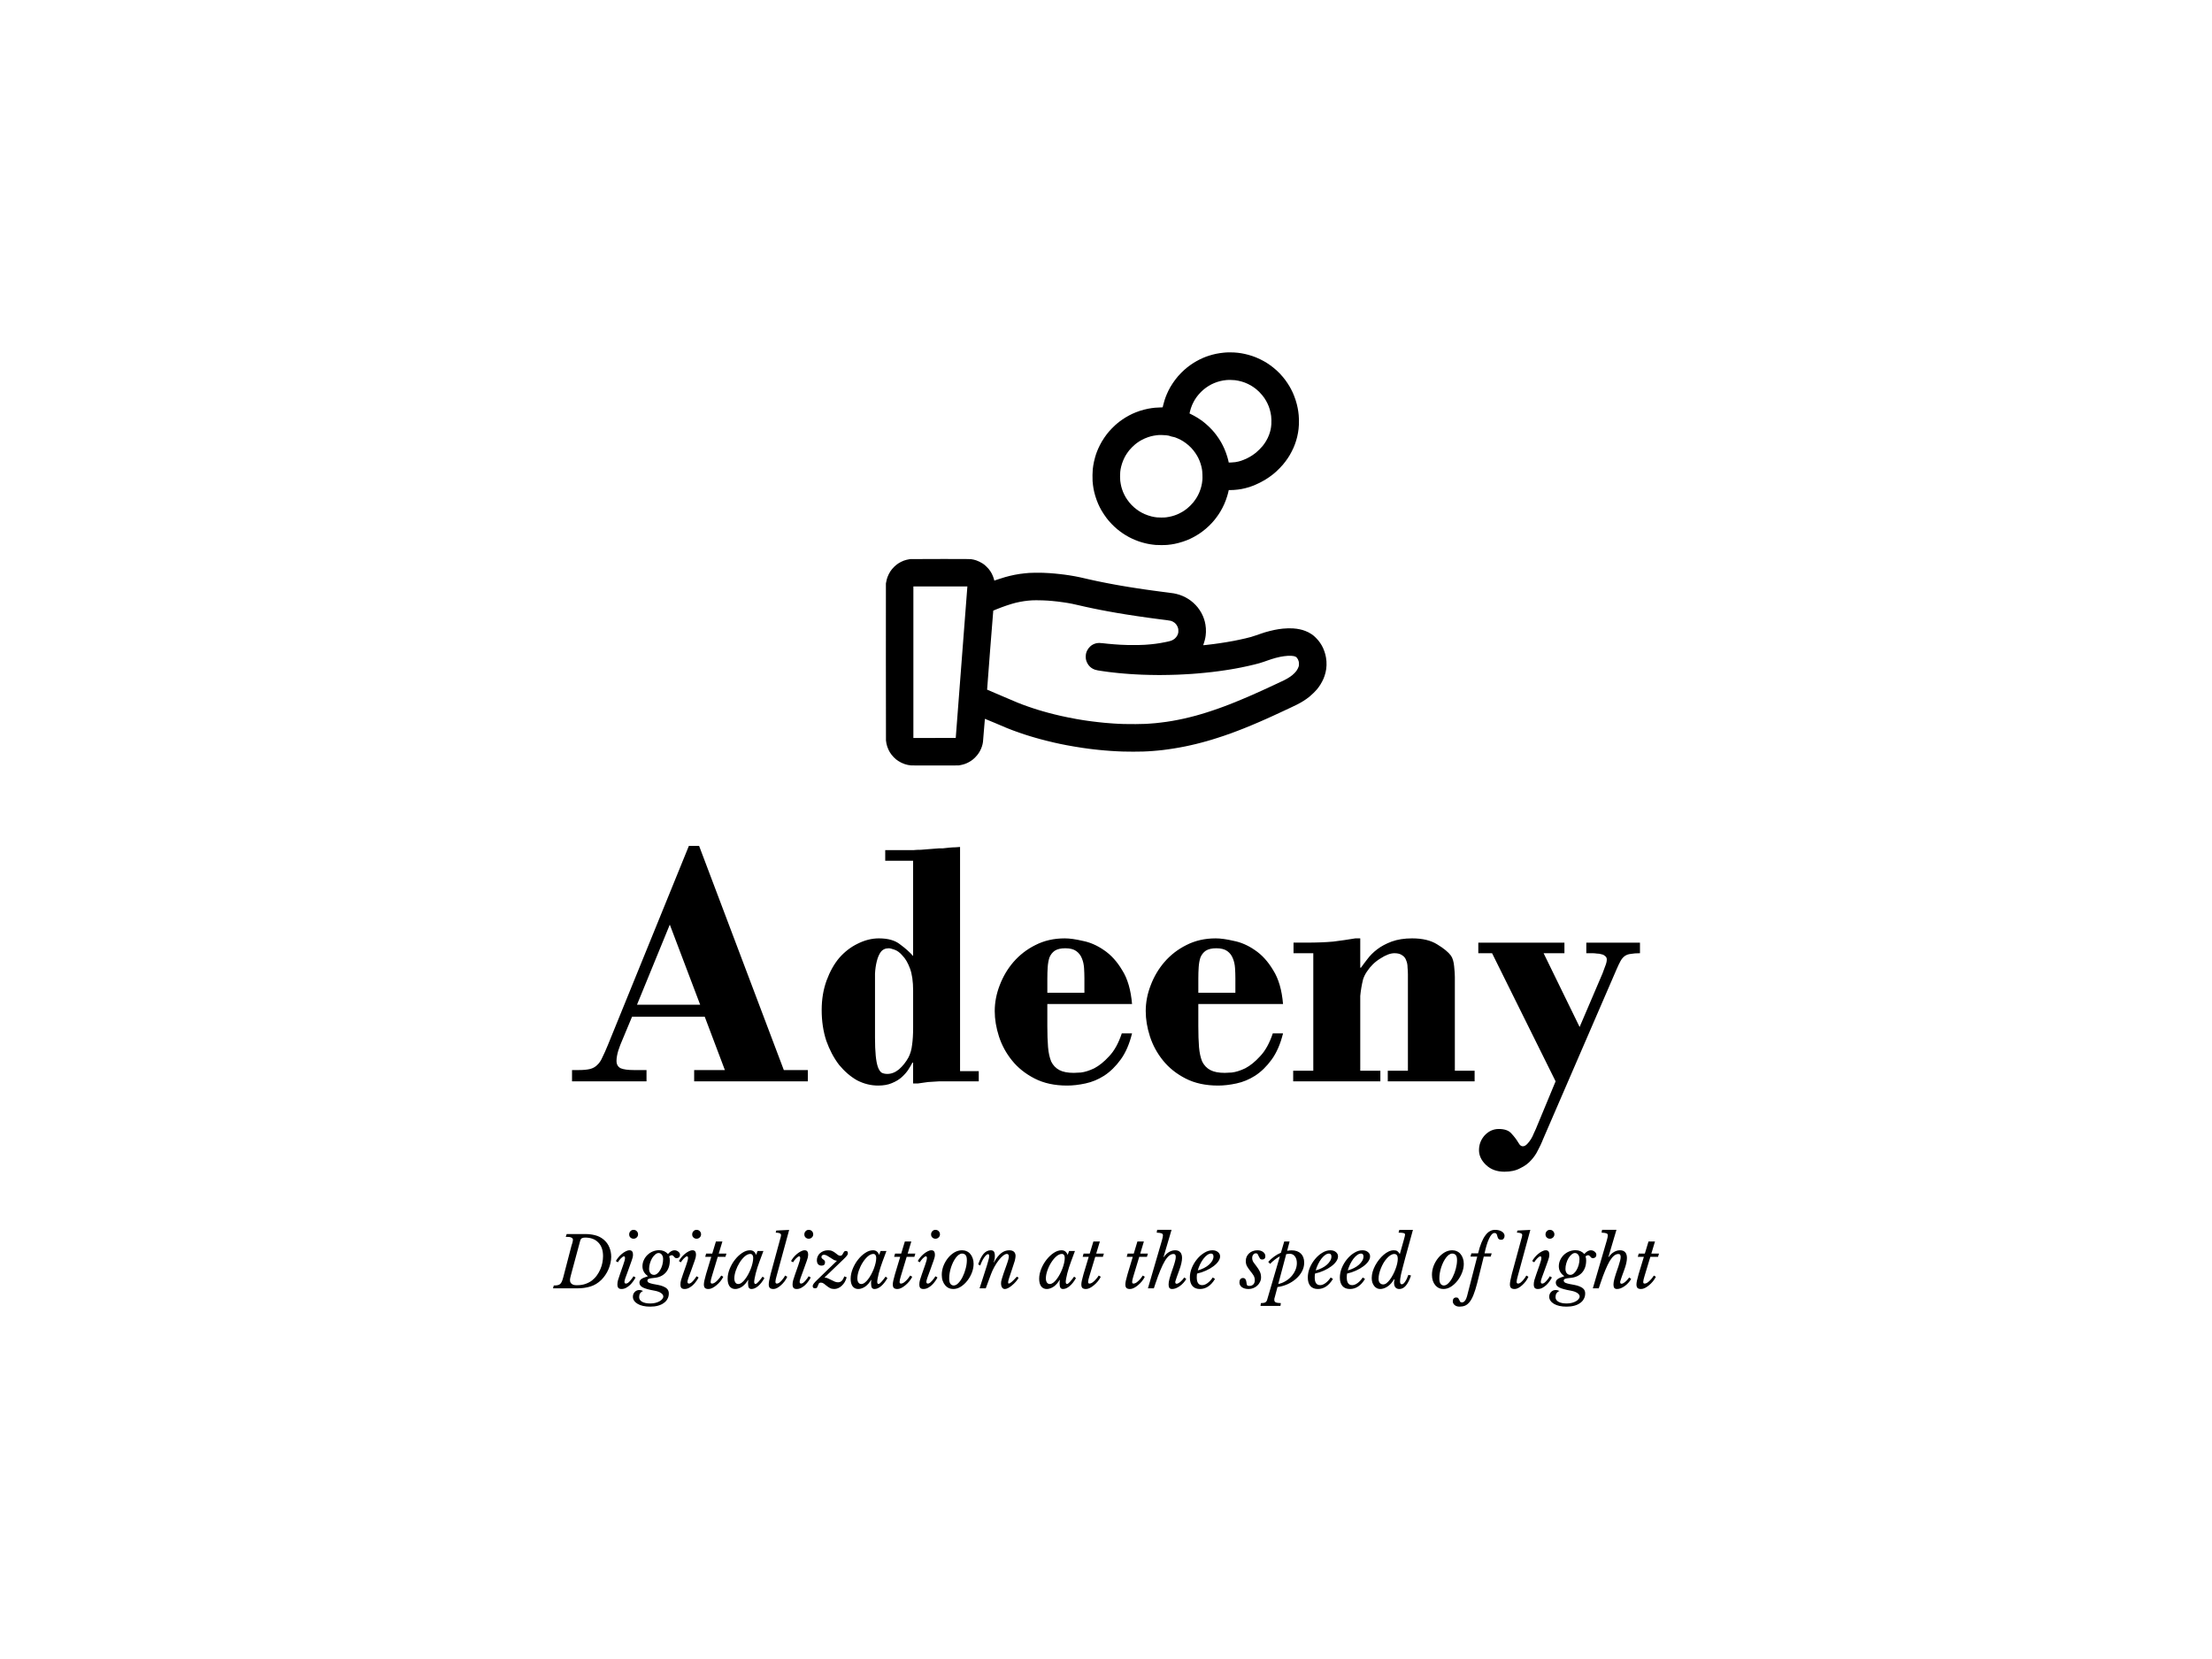 <?xml version="1.0" encoding="utf-8"?>
<svg version="1.1" xmlns:cc="http://creativecommons.org/ns#" xmlns:dc="http://purl.org/dc/elements/1.1/" xmlns:rdf="http://www.w3.org/1999/02/22-rdf-syntax-ns#" xmlns="http://www.w3.org/2000/svg" xmlns:xlink="http://www.w3.org/1999/xlink" x="0px" y="0px" viewBox="0 0 1024 768" xml:space="preserve">
<path fill="#000000" d="m569.29 163.12c-0.59 0.01-1.25 0.02-1.47 0.03s-0.82 0.06-1.33 0.11c-0.52 0.04-1.36 0.15-1.87 0.23-0.52 0.08-1.29 0.22-1.73 0.31s-1.14 0.26-1.55 0.37c-0.42 0.11-1.16 0.33-1.65 0.48-0.48 0.16-1.14 0.39-1.45 0.5-0.31 0.12-0.93 0.38-1.38 0.56-0.44 0.19-1.14 0.52-1.55 0.72-0.41 0.21-1.07 0.56-1.46 0.78s-1.03 0.6-1.42 0.85-1.04 0.68-1.44 0.97c-0.41 0.29-1.02 0.75-1.37 1.03-0.34 0.27-0.91 0.75-1.26 1.07-0.36 0.31-1.03 0.95-1.5 1.41-0.46 0.47-1.16 1.22-1.55 1.67s-0.97 1.18-1.3 1.62-0.86 1.19-1.18 1.68c-0.32 0.48-0.8 1.26-1.07 1.72-0.26 0.47-0.65 1.19-0.85 1.6-0.21 0.42-0.53 1.12-0.72 1.56s-0.44 1.06-0.56 1.38c-0.12 0.31-0.36 1.01-0.53 1.54-0.18 0.54-0.44 1.47-0.58 2.07-0.15 0.6-0.27 1.12-0.28 1.15-0.01 0.04-0.48 0.08-1.4 0.1-0.76 0.02-1.75 0.08-2.2 0.12-0.45 0.05-1.13 0.12-1.5 0.18-0.38 0.05-1.08 0.16-1.56 0.26-0.48 0.09-1.34 0.28-1.9 0.43-0.56 0.14-1.47 0.4-2.01 0.58-0.55 0.18-1.38 0.48-1.84 0.67-0.47 0.19-1.2 0.5-1.62 0.69-0.41 0.19-1.14 0.55-1.61 0.81-0.47 0.25-1.19 0.66-1.59 0.91-0.41 0.24-1.02 0.64-1.36 0.88-0.34 0.23-0.88 0.62-1.19 0.85s-0.78 0.61-1.05 0.82c-0.26 0.22-0.8 0.68-1.19 1.03s-1.05 0.99-1.47 1.43c-0.42 0.43-1.03 1.09-1.35 1.46s-0.8 0.96-1.06 1.3c-0.27 0.35-0.79 1.07-1.16 1.62-0.37 0.54-0.88 1.35-1.13 1.78-0.26 0.44-0.65 1.17-0.88 1.62s-0.57 1.17-0.76 1.59c-0.18 0.42-0.46 1.08-0.61 1.47-0.14 0.39-0.34 0.92-0.43 1.19-0.09 0.26-0.29 0.92-0.44 1.46-0.16 0.54-0.37 1.39-0.48 1.9s-0.26 1.32-0.34 1.8-0.18 1.24-0.23 1.7c-0.06 0.51-0.11 1.54-0.13 2.75s0 2.26 0.04 2.8c0.03 0.48 0.12 1.29 0.18 1.78 0.06 0.5 0.18 1.25 0.25 1.68 0.08 0.42 0.22 1.11 0.32 1.53 0.09 0.42 0.31 1.23 0.48 1.81s0.48 1.49 0.68 2.03c0.2 0.55 0.52 1.33 0.7 1.74s0.5 1.08 0.7 1.49c0.2 0.4 0.57 1.08 0.8 1.49 0.24 0.42 0.78 1.27 1.19 1.89 0.42 0.63 0.98 1.42 1.25 1.76 0.26 0.34 0.73 0.92 1.04 1.28 0.31 0.35 0.85 0.95 1.2 1.32 0.36 0.37 0.97 0.97 1.35 1.33 0.39 0.35 0.99 0.88 1.33 1.17 0.35 0.28 0.89 0.71 1.2 0.94 0.31 0.24 0.85 0.62 1.19 0.86 0.34 0.23 0.95 0.63 1.36 0.88 0.4 0.24 1.12 0.65 1.59 0.91 0.47 0.25 1.19 0.61 1.59 0.79s1.06 0.47 1.47 0.63c0.4 0.17 1.05 0.41 1.43 0.55s1.04 0.35 1.47 0.47 1.05 0.29 1.37 0.37c0.33 0.09 0.89 0.21 1.25 0.29 0.36 0.07 0.9 0.17 1.19 0.22 0.3 0.05 0.83 0.13 1.19 0.17 0.36 0.05 0.99 0.12 1.39 0.16 0.45 0.04 1.5 0.07 2.69 0.07 1.41-0.01 2.22-0.03 2.89-0.1 0.52-0.06 1.29-0.15 1.73-0.21 0.43-0.07 1.11-0.18 1.5-0.26s1.17-0.26 1.73-0.4 1.51-0.42 2.1-0.62c0.59-0.19 1.42-0.49 1.84-0.66 0.42-0.18 1.11-0.47 1.53-0.66 0.41-0.19 1.11-0.54 1.55-0.78s1.12-0.62 1.51-0.86c0.39-0.23 0.96-0.6 1.28-0.81 0.31-0.21 0.92-0.64 1.36-0.97 0.43-0.32 1.12-0.87 1.53-1.22s1.12-0.99 1.57-1.42c0.45-0.44 1.09-1.1 1.42-1.47 0.33-0.36 0.76-0.87 0.97-1.12s0.63-0.78 0.93-1.19c0.31-0.41 0.76-1.04 1.01-1.42 0.25-0.37 0.65-1 0.89-1.4s0.66-1.16 0.94-1.7 0.66-1.33 0.84-1.75c0.19-0.43 0.51-1.22 0.71-1.77 0.21-0.54 0.49-1.38 0.63-1.86 0.15-0.48 0.32-1.11 0.4-1.41 0.07-0.29 0.18-0.73 0.23-0.97l0.09-0.44h0.75c0.41 0 1.15-0.03 1.65-0.06s1.3-0.11 1.79-0.17c0.48-0.06 1.23-0.17 1.67-0.25 0.43-0.08 1.25-0.26 1.82-0.4s1.44-0.39 1.93-0.54c0.49-0.16 1.42-0.5 2.06-0.75 0.64-0.26 1.78-0.78 2.55-1.16 0.76-0.38 1.86-0.98 2.45-1.33 0.58-0.35 1.49-0.94 2.01-1.3 0.52-0.37 1.31-0.95 1.74-1.3 0.44-0.35 1.1-0.91 1.47-1.24 0.38-0.34 1.12-1.06 1.65-1.6s1.24-1.31 1.58-1.72c0.34-0.4 0.88-1.09 1.21-1.53 0.33-0.43 0.8-1.11 1.06-1.5s0.63-0.98 0.83-1.31c0.19-0.32 0.6-1.07 0.91-1.67 0.3-0.59 0.69-1.39 0.86-1.78s0.46-1.12 0.65-1.62c0.18-0.49 0.44-1.26 0.57-1.69s0.34-1.21 0.47-1.72c0.12-0.51 0.3-1.37 0.39-1.91 0.09-0.53 0.2-1.31 0.25-1.73 0.04-0.42 0.11-1.28 0.15-1.9 0.04-0.68 0.05-1.64 0.03-2.4-0.02-0.69-0.08-1.66-0.12-2.15-0.05-0.49-0.14-1.25-0.2-1.68-0.07-0.44-0.18-1.13-0.26-1.53-0.08-0.41-0.26-1.19-0.39-1.74-0.14-0.54-0.41-1.48-0.6-2.07-0.19-0.58-0.5-1.44-0.68-1.89s-0.48-1.17-0.67-1.59c-0.2-0.42-0.51-1.06-0.7-1.41-0.19-0.36-0.49-0.92-0.68-1.25s-0.61-1-0.93-1.49-0.81-1.19-1.08-1.56c-0.27-0.36-0.81-1.03-1.18-1.48-0.38-0.46-1.03-1.17-1.43-1.6-0.41-0.42-1.08-1.07-1.49-1.44s-1.1-0.96-1.54-1.31c-0.43-0.35-1.15-0.88-1.59-1.19s-1.07-0.73-1.4-0.94c-0.33-0.2-0.9-0.54-1.28-0.75-0.37-0.21-1.16-0.62-1.75-0.91s-1.46-0.68-1.94-0.87c-0.47-0.19-1.23-0.47-1.7-0.63-0.46-0.16-1.25-0.4-1.75-0.53-0.5-0.14-1.25-0.33-1.67-0.42-0.42-0.1-1.16-0.24-1.64-0.32s-1.22-0.18-1.64-0.23c-0.42-0.04-1.19-0.11-1.71-0.14-0.51-0.03-1.41-0.05-2.01-0.05zm0.46 12.77c0.75 0.01 1.6 0.06 2 0.11 0.39 0.05 1.04 0.16 1.44 0.24s1.09 0.24 1.53 0.37c0.43 0.12 1.1 0.34 1.48 0.48s1.05 0.43 1.49 0.64 1.05 0.53 1.36 0.71c0.3 0.18 0.85 0.53 1.21 0.77s0.93 0.67 1.27 0.94c0.35 0.27 1 0.87 1.45 1.32s1.08 1.15 1.4 1.55c0.32 0.39 0.75 0.98 0.97 1.3 0.21 0.32 0.55 0.86 0.75 1.21 0.19 0.34 0.5 0.92 0.68 1.3 0.18 0.37 0.42 0.95 0.55 1.27 0.13 0.33 0.34 0.94 0.46 1.36 0.13 0.43 0.31 1.14 0.4 1.59s0.21 1.14 0.26 1.53 0.1 1.23 0.12 1.87c0.02 0.7 0.01 1.5-0.03 2-0.04 0.46-0.11 1.09-0.15 1.39-0.05 0.3-0.14 0.79-0.2 1.09-0.07 0.29-0.2 0.8-0.29 1.13-0.1 0.33-0.29 0.9-0.43 1.28-0.14 0.37-0.41 1.01-0.6 1.41-0.2 0.41-0.55 1.07-0.79 1.46-0.24 0.4-0.6 0.95-0.79 1.22s-0.55 0.75-0.8 1.06c-0.25 0.32-0.9 1.02-1.45 1.56-0.55 0.55-1.25 1.21-1.56 1.45-0.32 0.25-0.75 0.58-0.97 0.74-0.21 0.16-0.65 0.46-0.96 0.66s-0.77 0.48-1.02 0.62-0.81 0.44-1.25 0.66c-0.43 0.21-1.15 0.53-1.58 0.7-0.44 0.18-1.01 0.39-1.28 0.47-0.26 0.08-0.79 0.23-1.16 0.32s-1.02 0.22-1.45 0.28c-0.44 0.07-1.22 0.13-1.87 0.15l-1.11 0.03-0.1-0.44c-0.06-0.25-0.16-0.69-0.23-0.99-0.08-0.3-0.25-0.93-0.4-1.41-0.14-0.48-0.42-1.32-0.63-1.86-0.2-0.54-0.51-1.33-0.7-1.74-0.18-0.42-0.5-1.09-0.7-1.49-0.2-0.41-0.57-1.08-0.8-1.5-0.24-0.42-0.71-1.16-1.03-1.66-0.33-0.5-0.85-1.24-1.15-1.64-0.31-0.41-0.73-0.95-0.94-1.2s-0.64-0.75-0.97-1.12-0.97-1.02-1.42-1.45c-0.44-0.44-1.12-1.06-1.5-1.38-0.39-0.32-0.93-0.77-1.21-0.99s-0.83-0.62-1.22-0.89-1.04-0.7-1.44-0.95c-0.41-0.26-1.11-0.67-1.56-0.91-0.45-0.25-1.11-0.6-1.47-0.76-0.36-0.17-0.66-0.32-0.68-0.33-0.01-0.01 0.06-0.38 0.17-0.81 0.1-0.43 0.3-1.15 0.45-1.6s0.4-1.13 0.56-1.5c0.16-0.38 0.46-0.99 0.65-1.36 0.2-0.38 0.52-0.94 0.72-1.27 0.2-0.32 0.57-0.85 0.81-1.19 0.25-0.33 0.66-0.85 0.92-1.14 0.25-0.3 0.7-0.78 1-1.08 0.29-0.29 0.78-0.75 1.09-1.01 0.31-0.27 0.84-0.69 1.16-0.92 0.33-0.24 0.9-0.62 1.25-0.84 0.36-0.22 0.95-0.55 1.3-0.74 0.36-0.18 0.94-0.45 1.28-0.59 0.34-0.15 0.96-0.38 1.37-0.52 0.42-0.14 1.07-0.33 1.45-0.42 0.38-0.1 0.98-0.22 1.32-0.28 0.35-0.06 0.91-0.14 1.25-0.17s0.71-0.07 0.81-0.08c0.11-0.02 0.79-0.02 1.51-0.01zm-31.84 25.5h-0.01c0.72 0.02 1.61 0.06 1.99 0.11s0.88 0.13 1.11 0.17c0.22 0.05 0.53 0.14 0.69 0.2 0.15 0.07 0.46 0.17 0.7 0.23s0.58 0.12 0.75 0.15c0.17 0.02 0.57 0.12 0.88 0.23s0.9 0.35 1.32 0.54c0.42 0.18 1.02 0.47 1.33 0.65 0.32 0.17 0.83 0.47 1.13 0.66 0.31 0.19 0.85 0.56 1.19 0.83 0.35 0.26 0.91 0.71 1.24 1s0.86 0.8 1.18 1.13c0.32 0.34 0.79 0.88 1.06 1.21 0.26 0.33 0.68 0.89 0.92 1.25 0.25 0.36 0.57 0.88 0.74 1.16 0.16 0.27 0.42 0.75 0.58 1.06 0.15 0.31 0.4 0.87 0.56 1.24 0.15 0.38 0.38 0.99 0.5 1.37 0.12 0.39 0.29 0.96 0.37 1.29 0.09 0.32 0.22 0.95 0.29 1.39 0.11 0.62 0.16 1.15 0.21 2.47 0.04 1.25 0.04 1.86-0.01 2.43-0.03 0.41-0.13 1.12-0.2 1.56-0.08 0.44-0.2 1.07-0.29 1.4-0.08 0.32-0.25 0.9-0.37 1.28s-0.35 1-0.5 1.37c-0.16 0.37-0.41 0.93-0.56 1.24-0.16 0.31-0.42 0.79-0.58 1.07-0.17 0.27-0.49 0.79-0.74 1.15-0.24 0.36-0.66 0.93-0.94 1.28-0.27 0.34-0.86 0.99-1.32 1.45-0.45 0.45-1.11 1.05-1.46 1.34-0.35 0.28-0.87 0.68-1.16 0.88s-0.77 0.51-1.06 0.69c-0.3 0.18-0.89 0.5-1.31 0.71s-0.99 0.48-1.27 0.6c-0.28 0.11-0.8 0.31-1.16 0.43s-0.88 0.28-1.16 0.35c-0.28 0.08-0.83 0.21-1.22 0.28-0.39 0.08-1.04 0.19-1.45 0.24-0.54 0.08-1.13 0.1-2.27 0.1-0.93 0-1.75-0.02-2.09-0.07-0.31-0.04-0.86-0.12-1.21-0.18s-0.95-0.19-1.33-0.28c-0.38-0.1-1.07-0.3-1.53-0.46-0.47-0.15-1.16-0.42-1.54-0.59-0.37-0.16-0.97-0.46-1.33-0.65s-0.89-0.5-1.19-0.69-0.82-0.55-1.17-0.81-0.9-0.7-1.22-0.98c-0.33-0.28-0.87-0.8-1.2-1.14-0.33-0.35-0.83-0.91-1.09-1.24-0.27-0.33-0.69-0.9-0.93-1.26s-0.57-0.88-0.74-1.15c-0.16-0.28-0.42-0.76-0.57-1.07-0.16-0.31-0.41-0.87-0.57-1.24-0.15-0.37-0.38-0.99-0.5-1.37-0.11-0.38-0.28-0.95-0.36-1.26-0.07-0.31-0.19-0.86-0.25-1.22-0.07-0.36-0.16-0.98-0.21-1.39-0.05-0.45-0.08-1.24-0.08-2.04 0-0.77 0.03-1.61 0.08-2.04 0.05-0.41 0.13-0.97 0.17-1.25 0.05-0.28 0.17-0.82 0.26-1.2s0.27-1.01 0.4-1.4c0.12-0.39 0.35-1.02 0.51-1.39 0.15-0.37 0.4-0.93 0.56-1.24 0.15-0.31 0.41-0.79 0.57-1.07 0.17-0.27 0.5-0.79 0.74-1.15s0.67-0.93 0.94-1.28c0.27-0.34 0.88-1 1.35-1.47s1.11-1.06 1.42-1.31 0.78-0.61 1.05-0.8c0.26-0.19 0.69-0.48 0.96-0.64 0.27-0.17 0.76-0.45 1.1-0.63 0.33-0.18 0.93-0.47 1.31-0.64 0.39-0.17 1.04-0.43 1.46-0.57 0.41-0.14 1.04-0.34 1.4-0.43s0.98-0.23 1.39-0.3c0.4-0.08 1.02-0.16 1.36-0.2 0.34-0.03 0.72-0.07 0.85-0.08 0.12-0.02 0.81-0.02 1.53-0.01zm-102.65 57.39c-7.47 0.01-13.66 0.02-13.76 0.03-0.09 0.01-0.42 0.06-0.73 0.11-0.32 0.05-0.86 0.16-1.22 0.26-0.36 0.09-0.9 0.26-1.19 0.37-0.3 0.11-0.86 0.36-1.26 0.56-0.39 0.2-0.92 0.5-1.16 0.66-0.24 0.15-0.64 0.44-0.89 0.63s-0.73 0.61-1.07 0.94c-0.34 0.32-0.8 0.82-1.03 1.1-0.23 0.29-0.59 0.77-0.8 1.09-0.2 0.31-0.53 0.89-0.73 1.3-0.2 0.4-0.45 0.98-0.56 1.28-0.12 0.3-0.27 0.8-0.35 1.11-0.08 0.3-0.2 0.86-0.27 1.24l-0.13 0.67-0.01 35.96c-0.01 25.92 0 36.16 0.04 36.67 0.04 0.39 0.13 1.03 0.21 1.42 0.07 0.39 0.25 1.05 0.39 1.47s0.4 1.06 0.57 1.41c0.17 0.36 0.44 0.87 0.6 1.14 0.16 0.26 0.5 0.77 0.77 1.12 0.26 0.35 0.75 0.92 1.08 1.25 0.33 0.34 0.81 0.77 1.06 0.97s0.72 0.54 1.05 0.75c0.32 0.22 0.94 0.57 1.37 0.78s1.13 0.51 1.57 0.65 1.11 0.32 1.49 0.4 1.01 0.17 1.4 0.2c0.5 0.05 3.85 0.06 11.39 0.04l10.69-0.02 0.56-0.1c0.32-0.05 0.83-0.16 1.14-0.24 0.31-0.07 0.79-0.22 1.07-0.31 0.29-0.1 0.74-0.28 1.02-0.4s0.74-0.36 1.02-0.51c0.28-0.16 0.7-0.41 0.92-0.56s0.6-0.43 0.85-0.62c0.24-0.2 0.68-0.59 0.97-0.87 0.3-0.29 0.73-0.77 0.98-1.07 0.24-0.3 0.57-0.74 0.72-0.96 0.16-0.23 0.41-0.65 0.57-0.93 0.15-0.28 0.4-0.78 0.54-1.1 0.14-0.33 0.33-0.84 0.43-1.13 0.09-0.3 0.22-0.76 0.29-1.03 0.06-0.27 0.15-0.74 0.19-1.05s0.25-2.83 0.46-5.6c0.21-2.78 0.41-5.07 0.43-5.1 0.02-0.02 2.1 0.83 4.62 1.91s5.07 2.16 5.66 2.4c0.59 0.23 1.74 0.68 2.55 0.99 0.81 0.3 2.16 0.79 3 1.09 0.85 0.29 2.13 0.73 2.86 0.96 0.74 0.24 1.8 0.57 2.36 0.74s1.55 0.47 2.21 0.65c0.65 0.19 1.66 0.48 2.24 0.63 0.57 0.16 2 0.53 3.17 0.82 1.17 0.3 2.75 0.67 3.51 0.85 0.77 0.17 2 0.44 2.75 0.6 0.75 0.15 2.04 0.41 2.86 0.57 0.83 0.16 2.47 0.45 3.66 0.65 1.18 0.2 2.85 0.47 3.71 0.59 0.86 0.13 2.15 0.3 2.86 0.4 0.72 0.09 1.75 0.22 2.3 0.28 0.54 0.06 1.62 0.18 2.38 0.26s1.97 0.19 2.69 0.25c0.72 0.07 2.06 0.17 2.97 0.23 0.92 0.06 2.21 0.14 2.87 0.17 0.65 0.04 1.86 0.08 2.69 0.11s2.96 0.06 4.73 0.06c1.78 0 3.86-0.03 4.62-0.06s1.82-0.08 2.35-0.11 1.46-0.1 2.07-0.14c0.61-0.05 1.64-0.14 2.3-0.2 0.65-0.06 1.73-0.18 2.4-0.25 0.67-0.08 1.86-0.24 2.64-0.35s1.96-0.29 2.63-0.4c0.67-0.1 1.85-0.31 2.61-0.45s1.89-0.36 2.5-0.48c0.6-0.13 1.71-0.37 2.46-0.53 0.75-0.17 1.85-0.43 2.44-0.57 0.59-0.15 1.68-0.43 2.43-0.62 0.75-0.2 1.87-0.51 2.5-0.68 0.62-0.18 1.64-0.47 2.26-0.66 0.63-0.19 1.85-0.57 2.72-0.85 0.88-0.27 2.25-0.73 3.06-1 0.81-0.28 2.16-0.76 2.99-1.06 0.83-0.29 2.21-0.81 3.06-1.13 0.85-0.33 2.31-0.89 3.22-1.25 0.92-0.37 2.51-1.02 3.54-1.45s2.55-1.07 3.37-1.43c0.83-0.36 2.33-1.02 3.35-1.47 1.01-0.45 2.43-1.09 3.14-1.42 0.72-0.32 2.4-1.1 3.74-1.73 1.34-0.62 3.32-1.55 4.39-2.05 1.08-0.51 2.41-1.15 2.96-1.42 0.55-0.28 1.34-0.7 1.76-0.94 0.41-0.24 1.05-0.62 1.41-0.85s0.93-0.61 1.27-0.85 1-0.74 1.47-1.12 1.32-1.15 1.88-1.71 1.23-1.27 1.49-1.58c0.26-0.32 0.65-0.82 0.88-1.14 0.22-0.31 0.58-0.84 0.8-1.19 0.21-0.34 0.55-0.93 0.74-1.3 0.2-0.38 0.48-0.97 0.64-1.33 0.15-0.36 0.38-0.97 0.51-1.36s0.33-1.07 0.43-1.5c0.11-0.44 0.25-1.16 0.31-1.59 0.07-0.44 0.13-1.23 0.15-1.76 0.03-0.58 0.01-1.32-0.03-1.84-0.04-0.48-0.13-1.24-0.2-1.68-0.08-0.43-0.21-1.1-0.31-1.48-0.09-0.37-0.29-1.02-0.44-1.44-0.14-0.41-0.4-1.08-0.58-1.47s-0.48-0.98-0.68-1.33c-0.2-0.34-0.52-0.86-0.73-1.16-0.2-0.29-0.56-0.78-0.8-1.07-0.23-0.3-0.75-0.86-1.14-1.25s-0.92-0.88-1.19-1.09c-0.26-0.2-0.73-0.53-1.05-0.74-0.31-0.2-0.86-0.52-1.22-0.71-0.37-0.19-0.99-0.47-1.39-0.62-0.4-0.16-1-0.36-1.33-0.46-0.33-0.09-0.89-0.24-1.25-0.31-0.35-0.08-1-0.2-1.44-0.26-0.43-0.06-1.22-0.14-1.75-0.18-0.6-0.04-1.47-0.05-2.3-0.03-0.73 0.02-1.8 0.08-2.38 0.14s-1.48 0.18-2.01 0.26c-0.53 0.09-1.4 0.24-1.93 0.35s-1.5 0.34-2.15 0.5c-0.66 0.17-1.63 0.44-2.16 0.59-0.52 0.16-1.44 0.46-2.03 0.67-0.6 0.2-1.66 0.57-2.38 0.82-0.71 0.24-1.75 0.57-2.32 0.73-0.57 0.15-1.61 0.42-2.33 0.59s-1.9 0.43-2.64 0.59c-0.73 0.16-2 0.42-2.83 0.58-0.83 0.15-2.42 0.43-3.54 0.62-1.13 0.18-2.58 0.41-3.23 0.5-0.66 0.1-1.8 0.25-2.54 0.35-0.74 0.09-2.11 0.26-3.06 0.37-0.94 0.1-1.72 0.18-1.73 0.17s0.1-0.34 0.24-0.73 0.34-1.05 0.45-1.47c0.11-0.41 0.24-0.95 0.28-1.2 0.05-0.25 0.13-0.75 0.18-1.11 0.04-0.36 0.1-1.06 0.12-1.56 0.02-0.53 0.01-1.26-0.03-1.78-0.04-0.49-0.13-1.24-0.2-1.68-0.08-0.44-0.21-1.06-0.29-1.39-0.08-0.32-0.25-0.89-0.37-1.26-0.13-0.37-0.37-0.99-0.54-1.39-0.17-0.39-0.47-1.02-0.68-1.39-0.2-0.37-0.56-0.96-0.79-1.3-0.23-0.35-0.63-0.9-0.89-1.23-0.26-0.32-0.72-0.85-1.01-1.15-0.3-0.31-0.78-0.78-1.07-1.04s-0.82-0.69-1.16-0.95c-0.35-0.26-0.88-0.62-1.18-0.81s-0.86-0.52-1.24-0.72c-0.39-0.2-0.99-0.49-1.35-0.64-0.36-0.16-0.97-0.39-1.35-0.52-0.38-0.12-1.04-0.32-1.47-0.42-0.43-0.11-1.01-0.23-1.29-0.28s-1.53-0.22-2.78-0.38-2.85-0.36-3.57-0.46c-0.71-0.09-2.22-0.29-3.34-0.45-1.13-0.15-2.83-0.39-3.8-0.53-0.96-0.14-2.52-0.37-3.46-0.52-0.93-0.14-2.63-0.41-3.78-0.59-1.14-0.19-2.89-0.48-3.88-0.65-0.99-0.18-2.22-0.39-2.74-0.49-0.51-0.09-1.67-0.31-2.58-0.48-0.9-0.17-2.21-0.43-2.91-0.57-0.71-0.14-2-0.41-2.89-0.59-0.89-0.19-2.35-0.51-3.24-0.71-0.88-0.2-2.11-0.48-2.71-0.62-0.61-0.14-1.5-0.35-1.99-0.45-0.48-0.11-1.44-0.3-2.12-0.42-0.69-0.13-1.84-0.32-2.55-0.43-0.72-0.11-1.69-0.25-2.16-0.31-0.46-0.07-1.39-0.18-2.06-0.25-0.67-0.08-1.8-0.2-2.5-0.26-0.7-0.07-1.82-0.16-2.49-0.2-0.67-0.05-2-0.11-2.95-0.15-1.03-0.04-2.51-0.05-3.65-0.03-1.06 0.02-2.31 0.06-2.78 0.09-0.47 0.04-1.36 0.11-1.99 0.18-0.62 0.06-1.66 0.19-2.32 0.28-0.65 0.1-1.75 0.28-2.44 0.42s-1.72 0.37-2.29 0.51c-0.58 0.14-1.52 0.39-2.1 0.55-0.57 0.16-1.93 0.59-3.02 0.95l-1.97 0.66-0.06-0.23c-0.03-0.12-0.11-0.45-0.19-0.71-0.07-0.27-0.25-0.78-0.4-1.14-0.14-0.35-0.38-0.89-0.54-1.18-0.16-0.3-0.45-0.79-0.66-1.1-0.2-0.31-0.55-0.78-0.78-1.05-0.22-0.27-0.69-0.76-1.03-1.08-0.33-0.34-0.76-0.72-0.95-0.86-0.19-0.15-0.6-0.43-0.92-0.64s-0.94-0.56-1.39-0.77c-0.44-0.21-1.09-0.48-1.43-0.6-0.34-0.11-0.88-0.27-1.2-0.34-0.31-0.07-0.87-0.17-1.23-0.22-0.58-0.08-2.33-0.09-14.25-0.08zm-12.43 12.69h12.51 12.5l-0.04 0.35c-0.02 0.2-1.13 14.65-2.47 32.12s-2.54 33.09-2.66 34.7c-0.13 1.62-0.23 2.95-0.23 2.96s-4.41 0.02-9.8 0.02h-9.81v-70.15zm57.19 6.41c0.79-0.01 2.04 0.02 2.77 0.05 0.74 0.03 1.73 0.08 2.21 0.11 0.49 0.04 1.44 0.11 2.13 0.17 0.68 0.07 1.79 0.18 2.46 0.26s1.76 0.22 2.41 0.32c0.66 0.09 1.64 0.24 2.18 0.33 0.55 0.09 1.45 0.26 2.02 0.37 0.56 0.11 1.82 0.39 2.8 0.62s2.6 0.6 3.6 0.82 2.6 0.56 3.57 0.76 2.48 0.51 3.37 0.68 2.52 0.48 3.63 0.68c1.1 0.2 2.83 0.51 3.82 0.68 1 0.18 2.93 0.49 4.28 0.71 1.36 0.22 3.68 0.57 5.16 0.79s3.9 0.57 5.38 0.77 3.61 0.48 4.73 0.63c1.13 0.14 2.72 0.34 3.55 0.45 0.82 0.11 1.69 0.25 1.92 0.31 0.23 0.07 0.64 0.23 0.91 0.37 0.26 0.14 0.65 0.39 0.85 0.55 0.2 0.17 0.5 0.47 0.67 0.67 0.16 0.2 0.39 0.56 0.52 0.8 0.12 0.23 0.29 0.65 0.38 0.93 0.13 0.44 0.15 0.61 0.15 1.3 0.01 0.66-0.01 0.87-0.12 1.24-0.07 0.24-0.22 0.62-0.33 0.85-0.11 0.22-0.34 0.59-0.52 0.82-0.17 0.22-0.47 0.54-0.67 0.7-0.19 0.17-0.53 0.41-0.74 0.53-0.22 0.13-0.62 0.33-0.9 0.44s-0.89 0.28-1.36 0.38c-0.47 0.09-1.28 0.26-1.81 0.37s-1.42 0.28-1.98 0.37c-0.55 0.09-1.49 0.23-2.09 0.31-0.6 0.07-1.47 0.18-1.94 0.22-0.47 0.05-1.17 0.11-1.56 0.14s-1.12 0.09-1.63 0.12c-0.5 0.03-1.88 0.08-3.05 0.11-1.41 0.04-2.89 0.04-4.38 0-1.23-0.03-2.92-0.09-3.74-0.14-0.83-0.05-2.14-0.14-2.92-0.2s-2.07-0.18-2.87-0.25c-0.79-0.08-1.87-0.2-2.4-0.26s-1.26-0.12-1.62-0.12-0.86 0.04-1.11 0.09-0.64 0.15-0.86 0.23c-0.22 0.07-0.58 0.22-0.8 0.33-0.23 0.12-0.56 0.31-0.75 0.44s-0.52 0.4-0.74 0.61c-0.21 0.2-0.55 0.58-0.73 0.83-0.19 0.25-0.46 0.68-0.59 0.96-0.14 0.29-0.3 0.67-0.36 0.85-0.06 0.19-0.16 0.55-0.21 0.8-0.06 0.27-0.1 0.73-0.1 1.16 0 0.39 0.03 0.9 0.07 1.13 0.04 0.24 0.15 0.66 0.24 0.94s0.28 0.72 0.42 0.97c0.13 0.26 0.38 0.66 0.55 0.88 0.18 0.23 0.46 0.56 0.65 0.73 0.18 0.18 0.48 0.43 0.67 0.57s0.55 0.36 0.8 0.49 0.68 0.31 0.96 0.4c0.28 0.1 0.9 0.24 1.38 0.32s1.58 0.24 2.44 0.37c0.86 0.12 1.97 0.27 2.46 0.34 0.5 0.06 1.47 0.17 2.16 0.25 0.68 0.08 1.75 0.2 2.38 0.26 0.62 0.06 1.74 0.16 2.49 0.22 0.75 0.07 1.9 0.16 2.55 0.2 0.66 0.05 1.89 0.13 2.75 0.17 0.86 0.05 2.2 0.12 2.97 0.15 0.78 0.03 2.48 0.08 3.77 0.11 1.3 0.03 3.29 0.06 4.42 0.06 1.14 0 3.17-0.03 4.51-0.06s3.1-0.08 3.91-0.11c0.81-0.04 2.39-0.11 3.51-0.18 1.13-0.06 2.57-0.15 3.21-0.19 0.63-0.05 1.78-0.14 2.55-0.2 0.76-0.06 2.16-0.19 3.11-0.29 0.95-0.09 2.5-0.25 3.43-0.36 0.94-0.11 2.36-0.29 3.17-0.4s2.08-0.29 2.81-0.4 1.94-0.3 2.69-0.42c0.75-0.13 1.78-0.31 2.3-0.4 0.51-0.09 1.65-0.31 2.52-0.48 0.87-0.18 2.27-0.47 3.12-0.66 0.84-0.18 2.2-0.5 3.03-0.71 0.82-0.2 1.9-0.48 2.38-0.62s1.39-0.42 2.01-0.64c0.62-0.21 1.54-0.53 2.04-0.71s1.26-0.44 1.69-0.57c0.43-0.14 1.26-0.38 1.84-0.54s1.49-0.37 2.02-0.48c0.53-0.1 1.34-0.24 1.79-0.3 0.45-0.07 1.24-0.14 1.76-0.18 0.65-0.04 1.16-0.04 1.7 0 0.42 0.03 0.94 0.1 1.16 0.14 0.22 0.05 0.56 0.17 0.76 0.27 0.28 0.14 0.44 0.27 0.64 0.53 0.15 0.18 0.36 0.51 0.47 0.73s0.25 0.6 0.32 0.85c0.09 0.35 0.12 0.63 0.12 1.22 0.01 0.57-0.02 0.86-0.09 1.13-0.06 0.2-0.24 0.65-0.41 1-0.16 0.34-0.46 0.84-0.65 1.1-0.2 0.26-0.59 0.71-0.87 1.01-0.29 0.29-0.77 0.74-1.07 0.98-0.31 0.25-0.83 0.63-1.15 0.84-0.33 0.22-0.91 0.58-1.29 0.8s-1 0.55-1.37 0.73c-0.38 0.18-1.7 0.81-2.95 1.39-1.25 0.59-2.93 1.37-3.74 1.74-0.81 0.38-2.2 1.02-3.09 1.42-0.89 0.41-2.41 1.09-3.38 1.52s-2.45 1.08-3.28 1.45c-0.84 0.36-2.38 1.01-3.43 1.45-1.04 0.44-2.53 1.05-3.31 1.36s-1.81 0.72-2.3 0.91c-0.48 0.18-1.49 0.57-2.23 0.85-0.75 0.28-1.94 0.71-2.64 0.96s-1.87 0.66-2.61 0.9c-0.73 0.25-2 0.67-2.83 0.93s-2.03 0.62-2.66 0.81c-0.64 0.19-1.69 0.49-2.33 0.67-0.64 0.17-1.87 0.49-2.75 0.71-0.87 0.22-2.21 0.53-2.97 0.7-0.77 0.17-1.98 0.42-2.69 0.56-0.72 0.14-1.91 0.36-2.64 0.49-0.73 0.12-1.86 0.3-2.52 0.4-0.65 0.09-1.8 0.24-2.55 0.33-0.75 0.1-1.9 0.22-2.55 0.29-0.66 0.06-1.73 0.15-2.38 0.19-0.66 0.05-1.64 0.12-2.18 0.15-0.55 0.04-2.65 0.08-4.67 0.1-2.29 0.01-4.36 0-5.52-0.04-1.02-0.04-2.29-0.09-2.82-0.12s-1.37-0.08-1.87-0.11-1.39-0.1-1.98-0.15c-0.6-0.04-1.64-0.13-2.33-0.19-0.68-0.07-1.93-0.19-2.77-0.29-0.84-0.09-2.12-0.24-2.84-0.34-0.71-0.09-1.66-0.22-2.09-0.28-0.44-0.06-1.38-0.2-2.1-0.31-0.72-0.12-2.09-0.34-3.06-0.51s-2.64-0.49-3.73-0.71c-1.08-0.22-2.69-0.56-3.58-0.76-0.88-0.2-2.19-0.51-2.9-0.69-0.71-0.17-1.96-0.49-2.77-0.71s-1.96-0.54-2.55-0.71-1.53-0.45-2.1-0.62c-0.56-0.17-1.68-0.53-2.49-0.79-0.81-0.27-1.98-0.67-2.61-0.89-0.62-0.22-1.69-0.61-2.38-0.86-0.68-0.26-1.73-0.67-2.32-0.91s-3.97-1.67-7.51-3.19c-3.54-1.51-6.44-2.76-6.45-2.76-0.01-0.01 0.61-8.24 1.39-18.29 0.85-11.09 1.42-18.28 1.46-18.3 0.03-0.03 0.71-0.31 1.5-0.62 0.8-0.32 1.86-0.73 2.36-0.92 0.49-0.18 1.49-0.54 2.2-0.78 0.72-0.25 1.77-0.59 2.35-0.76s1.46-0.41 1.96-0.54c0.5-0.12 1.36-0.31 1.91-0.42s1.44-0.26 1.98-0.34 1.4-0.18 1.89-0.23c0.5-0.05 1.29-0.11 1.76-0.14 0.47-0.02 1.5-0.05 2.3-0.05zm-161.12 113.71l-37.42 92c-0.98 2.4-1.85 4.36-2.62 5.88-0.65 1.53-1.47 2.73-2.45 3.6-0.87 0.87-1.96 1.47-3.27 1.8-1.3 0.32-3.05 0.49-5.22 0.49h-3.11v5.22h34.48v-5.22h-5.88c-2.73 0-4.74-0.28-6.05-0.82-1.31-0.65-1.96-1.8-1.96-3.43 0-1.31 0.27-2.89 0.82-4.74 0.65-1.96 1.25-3.54 1.8-4.74l4.57-10.95h33.66l9.32 24.68h-14.22v5.22h52.62v-5.22h-11.11l-39.22-103.77h-4.74zm125.54 0.49c-0.43 0-1.14 0.06-2.12 0.16-0.88 0-1.86 0.06-2.94 0.17l-2.95 0.32h-1.79c-1.31 0.11-2.73 0.22-4.25 0.33-1.42 0.11-2.78 0.22-4.09 0.33-1.3 0-2.45 0.05-3.43 0.16h-1.63-11.44v4.9h12.91v44.12c-1.64-1.85-3.65-3.65-6.05-5.39-2.29-1.85-5.55-2.78-9.8-2.78-3.27 0-6.54 0.82-9.81 2.46-3.16 1.52-5.99 3.7-8.5 6.53-2.39 2.83-4.35 6.32-5.88 10.46-1.52 4.14-2.29 8.71-2.29 13.73 0 5.12 0.71 9.86 2.13 14.21 1.52 4.25 3.48 7.96 5.88 11.11 2.51 3.05 5.28 5.45 8.33 7.19 3.16 1.64 6.43 2.45 9.81 2.45 2.5 0 4.63-0.38 6.37-1.14 1.85-0.76 3.38-1.69 4.58-2.78 1.31-1.2 2.34-2.39 3.1-3.59s1.37-2.23 1.8-3.11h0.33v9.64h2.28c1.31-0.21 2.84-0.43 4.58-0.65l5.23-0.33h4.74 3.59 9.97v-4.73h-8.66v-103.77zm-134.37 35.95l14.06 37.09h-29.25l15.19-37.09zm182.78 6.37c-5.01 0-9.53 1.04-13.56 3.11-3.93 1.96-7.3 4.57-10.14 7.84-2.72 3.16-4.84 6.76-6.37 10.79-1.52 3.92-2.29 7.9-2.29 11.93 0 3.81 0.66 7.73 1.96 11.76 1.31 4.03 3.33 7.74 6.05 11.11 2.72 3.38 6.21 6.16 10.46 8.34s9.26 3.26 15.03 3.26c2.62 0 5.45-0.32 8.5-0.98 3.05-0.65 5.94-1.85 8.66-3.59 2.83-1.85 5.39-4.36 7.68-7.52s4.03-7.19 5.23-12.09h-4.74c-1.52 4.58-3.49 8.12-5.88 10.62-2.29 2.51-4.58 4.36-6.87 5.56-2.28 1.09-4.35 1.74-6.2 1.96-1.75 0.11-2.84 0.16-3.27 0.16-2.84 0-5.07-0.43-6.7-1.3-1.64-0.88-2.89-2.18-3.76-3.93-0.76-1.85-1.25-4.08-1.47-6.7-0.22-2.72-0.33-5.93-0.33-9.64v-10.29h39.22c-0.55-6.54-2.07-11.77-4.58-15.69-2.39-4.03-5.23-7.13-8.49-9.31-3.16-2.18-6.43-3.6-9.81-4.25-3.27-0.77-6.04-1.15-8.33-1.15zm69.89 0c-5.01 0-9.53 1.04-13.56 3.11-3.92 1.96-7.3 4.57-10.13 7.84-2.72 3.16-4.85 6.76-6.37 10.79-1.53 3.92-2.29 7.9-2.29 11.93 0 3.81 0.65 7.73 1.96 11.76s3.32 7.74 6.05 11.11c2.72 3.38 6.2 6.16 10.45 8.34s9.26 3.26 15.04 3.26c2.61 0 5.44-0.32 8.49-0.98 3.06-0.65 5.94-1.85 8.66-3.59 2.84-1.85 5.4-4.36 7.69-7.52 2.28-3.16 4.03-7.19 5.23-12.09h-4.74c-1.53 4.58-3.49 8.12-5.89 10.62-2.28 2.51-4.57 4.36-6.86 5.56-2.29 1.09-4.36 1.74-6.21 1.96-1.74 0.11-2.83 0.16-3.27 0.16-2.83 0-5.06-0.43-6.7-1.3-1.63-0.88-2.89-2.18-3.76-3.93-0.76-1.85-1.25-4.08-1.47-6.7-0.22-2.72-0.32-5.93-0.32-9.64v-10.29h39.22c-0.55-6.54-2.08-11.77-4.58-15.69-2.4-4.03-5.23-7.13-8.5-9.31-3.16-2.18-6.42-3.6-9.8-4.25-3.27-0.77-6.05-1.15-8.34-1.15zm64.67 0c-3.27 0.55-6.64 1.04-10.13 1.48-3.38 0.32-7.57 0.49-12.58 0.49h-5.89v4.9h9.15v54.41h-9.31v4.9h40.36v-4.9h-9.31v-31.7-2.94c0.11-1.2 0.27-2.45 0.49-3.76s0.49-2.61 0.82-3.92c0.43-1.31 1.03-2.51 1.79-3.6 1.64-2.5 3.71-4.52 6.21-6.04 2.51-1.64 4.69-2.45 6.54-2.45 1.52 0 2.72 0.32 3.59 0.98 0.87 0.54 1.47 1.3 1.8 2.29 0.44 0.98 0.65 2.06 0.65 3.26 0.11 1.09 0.17 2.18 0.17 3.27v44.61h-9.32v4.9h40.2v-4.9h-9.15v-43.47c0-1.19-0.11-2.83-0.33-4.9-0.21-2.18-0.7-3.81-1.47-4.9-1.19-1.63-3.32-3.38-6.37-5.23-2.94-1.85-6.81-2.78-11.6-2.78-3.6 0-6.75 0.49-9.48 1.48-2.61 0.98-4.85 2.17-6.7 3.59-1.85 1.41-3.37 2.94-4.57 4.57-1.2 1.53-2.18 2.84-2.94 3.93h-0.33v-13.57h-2.29zm56.94 1.97v4.9h6.37l29.41 59.31-9.15 22.06c-0.21 0.55-0.54 1.26-0.98 2.13-0.32 0.87-0.76 1.74-1.3 2.61-0.55 0.87-1.15 1.64-1.8 2.29-0.66 0.66-1.31 0.98-1.96 0.98-0.33 0-0.66-0.11-0.98-0.33-0.33-0.21-0.71-0.7-1.15-1.47-0.76-1.3-1.79-2.66-3.1-4.08-1.2-1.42-3.16-2.13-5.88-2.13-2.51 0-4.69 0.99-6.54 2.95-1.74 1.96-2.62 4.24-2.62 6.86 0 2.5 1.09 4.79 3.27 6.86s5.01 3.11 8.5 3.11c2.94 0 5.39-0.55 7.35-1.64 2.07-0.98 3.76-2.23 5.07-3.75 1.31-1.42 2.34-2.95 3.1-4.58 0.88-1.63 1.53-3 1.97-4.09 0.21-0.43 0.32-0.7 0.32-0.81l34.15-78.93c0.66-1.52 1.26-2.78 1.8-3.76 0.55-0.98 1.2-1.74 1.96-2.29 0.76-0.54 1.69-0.87 2.78-0.98 1.09-0.21 2.51-0.32 4.25-0.32v-4.9h-24.84v4.9h2.94c0.55 0 1.2 0.05 1.96 0.16 0.77 0 1.47 0.11 2.13 0.33 0.65 0.11 1.2 0.38 1.63 0.81 0.55 0.33 0.82 0.88 0.82 1.64 0 0.87-0.27 1.96-0.82 3.27-0.43 1.19-0.82 2.23-1.14 3.1l-10.62 24.84-16.67-34.15h9.64v-4.9h-39.87zm-272.92 2.61c0.55 0 1.42 0.22 2.62 0.65 1.3 0.44 2.56 1.36 3.75 2.78 1.31 1.31 2.46 3.27 3.44 5.88 0.98 2.62 1.47 6.05 1.47 10.3v17.16c0 3.16-0.17 5.83-0.49 8-0.22 2.07-0.77 3.98-1.64 5.72-1.2 2.18-2.67 4.03-4.41 5.56-1.74 1.42-3.54 2.12-5.39 2.12-1.09 0-2.02-0.21-2.78-0.65-0.65-0.54-1.2-1.42-1.63-2.62-0.44-1.3-0.77-3.04-0.98-5.22-0.22-2.18-0.33-4.96-0.33-8.34v-24.02-5.56c0.11-2.07 0.38-3.97 0.82-5.71 0.43-1.75 1.03-3.16 1.79-4.25 0.88-1.2 2.13-1.8 3.76-1.8zm81.74 0c2.18 0 3.87 0.44 5.07 1.31s2.07 2.01 2.62 3.43c0.54 1.31 0.87 2.78 0.98 4.41 0.1 1.63 0.16 3.21 0.16 4.74v6.7h-17.16v-6.54c0-1.85 0.05-3.59 0.16-5.23 0.11-1.74 0.39-3.26 0.82-4.57 0.55-1.31 1.36-2.34 2.45-3.11 1.2-0.76 2.83-1.14 4.9-1.14zm69.9 0c2.18 0 3.87 0.44 5.07 1.31s2.07 2.01 2.61 3.43c0.54 1.31 0.87 2.78 0.98 4.41s0.16 3.21 0.16 4.74v6.7h-17.15v-6.54c0-1.85 0.05-3.59 0.16-5.23 0.11-1.74 0.38-3.26 0.82-4.57 0.54-1.31 1.36-2.34 2.45-3.11 1.2-0.76 2.83-1.14 4.9-1.14zm-269.79 130.35c-0.57 0-1.04 0.2-1.44 0.62-0.39 0.41-0.58 0.91-0.58 1.5 0 0.58 0.19 1.06 0.58 1.43 0.42 0.37 0.9 0.56 1.44 0.56 0.56 0 1.05-0.2 1.47-0.59 0.41-0.39 0.62-0.87 0.62-1.44 0-0.56-0.2-1.05-0.59-1.46-0.39-0.42-0.89-0.62-1.5-0.62zm29.18 0c-0.57 0-1.05 0.2-1.44 0.62-0.39 0.41-0.59 0.91-0.59 1.5 0 0.58 0.2 1.06 0.59 1.43 0.41 0.37 0.89 0.56 1.44 0.56 0.56 0 1.05-0.2 1.46-0.59 0.42-0.39 0.62-0.87 0.62-1.44 0-0.56-0.19-1.05-0.58-1.46-0.4-0.42-0.9-0.62-1.5-0.62zm51.92 0c-0.57 0-1.05 0.2-1.44 0.62-0.39 0.41-0.59 0.91-0.59 1.5 0 0.58 0.2 1.06 0.59 1.43 0.41 0.37 0.89 0.56 1.44 0.56 0.56 0 1.05-0.2 1.46-0.59s0.62-0.87 0.62-1.44c0-0.56-0.19-1.05-0.58-1.46-0.4-0.42-0.9-0.62-1.5-0.62zm58.66 0c-0.56 0-1.04 0.2-1.43 0.62-0.39 0.41-0.59 0.91-0.59 1.5 0 0.58 0.2 1.06 0.59 1.43 0.41 0.37 0.89 0.56 1.43 0.56 0.57 0 1.06-0.2 1.47-0.59 0.42-0.39 0.62-0.87 0.62-1.44 0-0.56-0.19-1.05-0.58-1.46-0.39-0.42-0.9-0.62-1.51-0.62zm102.64 0l-0.22 1.3c1.1 0.04 1.87 0.15 2.28 0.33 0.41 0.17 0.62 0.47 0.62 0.91 0 0.24-0.05 0.56-0.13 0.98-0.09 0.41-0.21 0.89-0.36 1.43l-6.46 22.12h2.74l0.75-2.25c0.8-2.4 1.57-4.45 2.28-6.17 0.72-1.72 1.41-3.13 2.06-4.24 0.67-1.11 1.34-1.92 1.99-2.44s1.31-0.79 1.99-0.79c0.39 0 0.66 0.11 0.81 0.33 0.18 0.2 0.26 0.54 0.26 1.04s-0.08 1.08-0.26 1.73c-0.15 0.65-0.41 1.53-0.78 2.64-0.48 1.37-0.87 2.51-1.17 3.43-0.29 0.89-0.52 1.65-0.69 2.28-0.15 0.61-0.26 1.12-0.33 1.53-0.06 0.42-0.09 0.81-0.09 1.18 0 0.72 0.13 1.24 0.39 1.56 0.26 0.33 0.68 0.49 1.27 0.49 0.54 0 1.12-0.12 1.73-0.35 0.63-0.27 1.24-0.6 1.83-1.02 0.6-0.43 1.16-0.93 1.66-1.5 0.52-0.56 0.96-1.16 1.3-1.79l-0.91-0.68c-0.65 0.91-1.3 1.63-1.96 2.15-0.63 0.5-1.16 0.75-1.59 0.75-0.42 0-0.63-0.25-0.63-0.75 0-0.09 0.02-0.2 0.04-0.33 0.04-0.13 0.12-0.37 0.23-0.72 0.1-0.37 0.28-0.89 0.52-1.56 0.24-0.68 0.57-1.6 1.01-2.77 0.46-1.24 0.79-2.34 1.01-3.3s0.33-1.79 0.33-2.51c0-1.15-0.28-2.03-0.82-2.64s-1.34-0.91-2.38-0.91c-1 0-1.96 0.28-2.87 0.84-0.91 0.55-1.72 1.33-2.41 2.35l-0.1-0.06 3.72-12.59h-6.66zm112.11 0l-0.36 1.3c1.13 0 1.92 0.07 2.35 0.2 0.44 0.13 0.66 0.36 0.66 0.68 0 0.18-0.05 0.46-0.14 0.85-0.08 0.39-0.21 0.88-0.39 1.47l-1.89 6.72c-0.37-0.61-0.75-1.06-1.14-1.34-0.37-0.28-0.92-0.42-1.66-0.42-0.76 0-1.55 0.18-2.35 0.55-0.79 0.37-1.56 0.88-2.32 1.53-0.74 0.63-1.44 1.37-2.12 2.22-0.67 0.85-1.27 1.75-1.79 2.71-0.5 0.93-0.9 1.91-1.21 2.93-0.28 1-0.42 1.97-0.42 2.9 0 0.77 0.1 1.46 0.29 2.09 0.22 0.61 0.5 1.14 0.85 1.6 0.35 0.44 0.76 0.78 1.24 1.05 0.48 0.23 1 0.35 1.56 0.35 1.07 0 2.19-0.38 3.36-1.14 1.18-0.78 2.18-1.89 3-3.32l0.26 0.06c-0.06 0.24-0.11 0.49-0.16 0.75-0.04 0.26-0.06 0.51-0.06 0.75 0 0.94 0.2 1.65 0.62 2.15 0.43 0.5 1.04 0.75 1.82 0.75 1.11 0 2.1-0.5 2.97-1.5 0.89-1.02 1.71-2.61 2.45-4.76l-1.24-0.29c-0.44 1.3-0.94 2.36-1.5 3.16-0.55 0.81-1.06 1.21-1.54 1.21-0.24 0-0.43-0.1-0.58-0.3-0.15-0.19-0.23-0.54-0.23-1.04 0-0.35 0.03-0.78 0.1-1.3 0.06-0.53 0.18-1.19 0.36-1.99 0.19-0.83 0.44-1.84 0.75-3.04 0.3-1.19 0.68-2.64 1.14-4.33l3.62-13.21h-6.3zm44.31 0c-0.85 0-1.64 0.2-2.38 0.62-0.74 0.39-1.43 1.03-2.09 1.92-0.65 0.87-1.26 1.99-1.82 3.36-0.57 1.37-1.09 3.03-1.57 4.99h-3.1l-0.42 1.5h3.13l-4.73 18.36c-0.22 0.85-0.53 1.54-0.95 2.06-0.41 0.52-0.87 0.78-1.37 0.78-0.43 0-0.72-0.12-0.88-0.36-0.15-0.24-0.28-0.5-0.39-0.78-0.13-0.28-0.28-0.54-0.45-0.78-0.18-0.24-0.49-0.36-0.95-0.36-0.5 0-0.89 0.15-1.17 0.45-0.29 0.33-0.43 0.76-0.43 1.31 0 0.69 0.3 1.28 0.88 1.76 0.59 0.48 1.34 0.72 2.25 0.72 0.94 0 1.79-0.15 2.55-0.46 0.74-0.3 1.43-0.86 2.08-1.66 0.66-0.81 1.27-1.91 1.83-3.33 0.57-1.39 1.13-3.2 1.7-5.41l3.06-12.3h3.2l0.46-1.5h-3.3c0.28-1.37 0.6-2.63 0.95-3.78 0.35-1.16 0.72-2.14 1.11-2.97 0.39-0.85 0.79-1.5 1.2-1.96 0.44-0.48 0.87-0.72 1.31-0.72 0.35 0 0.61 0.08 0.78 0.23s0.31 0.35 0.39 0.59c0.09 0.24 0.15 0.49 0.2 0.75 0.06 0.26 0.15 0.51 0.26 0.75 0.13 0.24 0.3 0.44 0.52 0.59 0.24 0.15 0.57 0.22 0.98 0.22 0.5 0 0.88-0.17 1.14-0.52 0.28-0.35 0.42-0.77 0.42-1.27 0-0.8-0.41-1.47-1.23-1.99-0.83-0.54-1.89-0.81-3.17-0.81zm25.38 0c-0.56 0-1.04 0.2-1.43 0.62-0.39 0.41-0.59 0.91-0.59 1.5 0 0.58 0.2 1.06 0.59 1.43 0.41 0.37 0.89 0.56 1.43 0.56 0.57 0 1.06-0.2 1.47-0.59 0.42-0.39 0.62-0.87 0.62-1.44 0-0.56-0.19-1.05-0.58-1.46-0.4-0.42-0.9-0.62-1.51-0.62zm24.16 0l-0.23 1.3c1.11 0.04 1.87 0.15 2.28 0.33 0.42 0.17 0.62 0.47 0.62 0.91 0 0.24-0.04 0.56-0.13 0.98-0.08 0.41-0.2 0.89-0.36 1.43l-6.45 22.12h2.74l0.75-2.25c0.8-2.4 1.56-4.45 2.28-6.17s1.4-3.13 2.05-4.24c0.68-1.11 1.34-1.92 1.99-2.44 0.66-0.52 1.32-0.79 1.99-0.79 0.4 0 0.67 0.11 0.82 0.33 0.17 0.2 0.26 0.54 0.26 1.04s-0.09 1.08-0.26 1.73c-0.15 0.65-0.42 1.53-0.78 2.64-0.48 1.37-0.87 2.51-1.18 3.43-0.28 0.89-0.51 1.65-0.68 2.28-0.16 0.61-0.27 1.12-0.33 1.53-0.07 0.42-0.1 0.81-0.1 1.18 0 0.72 0.13 1.24 0.39 1.56 0.27 0.33 0.69 0.49 1.28 0.49 0.54 0 1.12-0.12 1.72-0.35 0.64-0.27 1.24-0.6 1.83-1.02 0.61-0.43 1.16-0.93 1.66-1.5 0.53-0.56 0.96-1.16 1.31-1.79l-0.91-0.68c-0.66 0.91-1.31 1.63-1.96 2.15-0.63 0.5-1.16 0.75-1.6 0.75-0.41 0-0.62-0.25-0.62-0.75 0-0.09 0.01-0.2 0.03-0.33 0.05-0.13 0.12-0.37 0.23-0.72 0.11-0.37 0.29-0.89 0.52-1.56 0.24-0.68 0.58-1.6 1.01-2.77 0.46-1.24 0.8-2.34 1.02-3.3 0.21-0.96 0.32-1.79 0.32-2.51 0-1.15-0.27-2.03-0.81-2.64-0.55-0.61-1.34-0.91-2.38-0.91-1.01 0-1.96 0.28-2.87 0.84-0.92 0.55-1.72 1.33-2.42 2.35l-0.1-0.06 3.72-12.59h-6.65zm-376.32 0.03l-5.97 0.29-0.26 0.98c1.66 0 2.48 0.38 2.48 1.14 0 0.2-0.05 0.5-0.16 0.92l-0.33 1.17-4.34 15.95c-0.32 1.28-0.55 2.29-0.68 3.03s-0.19 1.33-0.19 1.76c0 0.76 0.17 1.31 0.52 1.63 0.37 0.33 0.93 0.49 1.69 0.49 0.5 0 1.05-0.15 1.63-0.45 0.61-0.33 1.21-0.75 1.8-1.28 0.58-0.52 1.14-1.11 1.66-1.79 0.52-0.69 0.95-1.41 1.27-2.15l-0.98-0.56c-0.13 0.24-0.33 0.58-0.62 1.02-0.28 0.41-0.61 0.82-0.97 1.23-0.35 0.4-0.72 0.74-1.11 1.05-0.4 0.28-0.76 0.42-1.11 0.42-0.24 0-0.42-0.07-0.53-0.23-0.1-0.15-0.16-0.32-0.16-0.52 0-0.3 0.05-0.67 0.13-1.11 0.09-0.45 0.22-0.98 0.39-1.56l5.84-21.43zm343.11 0l-5.97 0.29-0.25 0.98c1.65 0 2.47 0.38 2.47 1.14 0 0.2-0.05 0.5-0.16 0.92l-0.33 1.17-4.33 15.95c-0.33 1.28-0.56 2.29-0.69 3.03s-0.2 1.33-0.2 1.76c0 0.76 0.18 1.31 0.53 1.63 0.37 0.33 0.93 0.49 1.69 0.49 0.5 0 1.05-0.15 1.63-0.45 0.61-0.33 1.21-0.75 1.8-1.28 0.58-0.52 1.14-1.11 1.66-1.79 0.52-0.69 0.95-1.41 1.27-2.15l-0.98-0.56c-0.13 0.24-0.33 0.58-0.61 1.02-0.29 0.41-0.61 0.82-0.98 1.23-0.35 0.4-0.72 0.74-1.11 1.05-0.39 0.28-0.76 0.42-1.11 0.42-0.24 0-0.41-0.07-0.52-0.23-0.11-0.15-0.17-0.32-0.17-0.52 0-0.3 0.05-0.67 0.14-1.11 0.08-0.45 0.21-0.98 0.39-1.56l5.83-21.43zm-446.1 1.92l-0.43 1.31h0.62c0.26 0 0.55 0.01 0.85 0.03 0.33 0.02 0.62 0.09 0.88 0.2 0.28 0.08 0.51 0.21 0.69 0.39 0.19 0.17 0.29 0.42 0.29 0.75 0 0.19-0.03 0.42-0.1 0.68-0.04 0.26-0.11 0.53-0.19 0.82-0.09 0.28-0.18 0.54-0.26 0.78-0.07 0.24-0.12 0.44-0.17 0.59l-3.75 14.41c-0.22 0.85-0.44 1.53-0.68 2.03-0.22 0.5-0.49 0.89-0.82 1.17-0.3 0.26-0.69 0.44-1.17 0.52-0.46 0.09-1.03 0.13-1.73 0.13l-0.36 1.31h11.42c2.11 0 4.08-0.29 5.93-0.85 1.85-0.57 3.54-1.6 5.06-3.1 0.65-0.65 1.25-1.38 1.79-2.18 0.57-0.83 1.05-1.7 1.44-2.61 0.41-0.94 0.72-1.9 0.94-2.87 0.24-1.01 0.36-1.99 0.36-2.97 0-1.52-0.28-2.98-0.85-4.37-0.56-1.42-1.46-2.63-2.7-3.66-1.16-0.95-2.44-1.6-3.85-1.95-1.42-0.37-2.87-0.56-4.37-0.56h-8.84zm8.58 1.63c2.56 0 4.57 0.75 6.03 2.25 1.48 1.48 2.22 3.59 2.22 6.33 0 0.98-0.1 1.99-0.3 3.04-0.19 1.02-0.51 2.03-0.94 3.03-0.42 1-0.95 1.94-1.6 2.84-0.63 0.89-1.39 1.68-2.28 2.38-0.89 0.67-1.92 1.2-3.07 1.6-1.15 0.39-2.43 0.58-3.85 0.58-0.24 0-0.54-0.01-0.91-0.03-0.37-0.04-0.73-0.14-1.08-0.29-0.35-0.18-0.65-0.42-0.91-0.72-0.24-0.33-0.36-0.78-0.36-1.37 0-0.11 0.01-0.24 0.03-0.39s0.06-0.36 0.1-0.62c0.07-0.29 0.15-0.63 0.26-1.05 0.11-0.43 0.25-0.97 0.43-1.63l3.85-14.28c0.19-0.74 0.47-1.2 0.84-1.37 0.39-0.2 0.91-0.3 1.54-0.3zm60.51 1.8l-1.7 5.61h-2.84l-0.42 1.5h2.8l-2.41 7.99c-0.37 1.28-0.63 2.29-0.78 3.03s-0.23 1.33-0.23 1.76c0 0.76 0.16 1.31 0.49 1.63 0.35 0.33 0.9 0.49 1.66 0.49 0.52 0 1.1-0.15 1.73-0.45 0.65-0.33 1.29-0.75 1.92-1.28 0.64-0.52 1.23-1.11 1.8-1.79 0.56-0.69 1.03-1.41 1.4-2.15l-0.95-0.56c-0.15 0.24-0.39 0.58-0.71 1.02-0.31 0.41-0.67 0.82-1.08 1.23-0.39 0.4-0.8 0.74-1.24 1.05-0.43 0.28-0.85 0.42-1.24 0.42-0.24 0-0.41-0.07-0.52-0.23-0.09-0.15-0.13-0.32-0.13-0.52 0.02-0.61 0.22-1.5 0.59-2.67l2.7-8.97h3.56l0.46-1.5h-3.56l1.7-5.61h-3zm87.46 0l-1.69 5.61h-2.84l-0.43 1.5h2.81l-2.41 7.99c-0.37 1.28-0.63 2.29-0.79 3.03-0.15 0.74-0.23 1.33-0.23 1.76 0 0.76 0.17 1.31 0.49 1.63 0.35 0.33 0.91 0.49 1.67 0.49 0.52 0 1.09-0.15 1.73-0.45 0.65-0.33 1.29-0.75 1.92-1.28 0.63-0.52 1.23-1.11 1.79-1.79 0.57-0.69 1.04-1.41 1.41-2.15l-0.95-0.56c-0.15 0.24-0.39 0.58-0.72 1.02-0.3 0.41-0.66 0.82-1.07 1.23-0.39 0.4-0.81 0.74-1.24 1.05-0.44 0.28-0.85 0.42-1.24 0.42-0.24 0-0.41-0.07-0.52-0.23-0.09-0.15-0.13-0.32-0.13-0.52 0.02-0.61 0.21-1.5 0.58-2.67l2.71-8.97h3.56l0.45-1.5h-3.55l1.69-5.61h-3zm87.28 0l-1.7 5.61h-2.84l-0.42 1.5h2.8l-2.41 7.99c-0.37 1.28-0.63 2.29-0.78 3.03s-0.23 1.33-0.23 1.76c0 0.76 0.16 1.31 0.49 1.63 0.35 0.33 0.9 0.49 1.66 0.49 0.52 0 1.1-0.15 1.73-0.45 0.65-0.33 1.29-0.75 1.92-1.28 0.64-0.52 1.23-1.11 1.8-1.79 0.57-0.69 1.03-1.41 1.4-2.15l-0.94-0.56c-0.16 0.24-0.4 0.58-0.72 1.02-0.31 0.41-0.67 0.82-1.08 1.23-0.39 0.4-0.8 0.74-1.24 1.05-0.43 0.28-0.85 0.42-1.24 0.42-0.24 0-0.41-0.07-0.52-0.23-0.09-0.15-0.13-0.32-0.13-0.52 0.02-0.61 0.22-1.5 0.59-2.67l2.71-8.97h3.55l0.46-1.5h-3.56l1.7-5.61h-3zm20.38 0l-1.69 5.61h-2.84l-0.43 1.5h2.81l-2.41 7.99c-0.37 1.28-0.63 2.29-0.79 3.03-0.15 0.74-0.23 1.33-0.23 1.76 0 0.76 0.17 1.31 0.5 1.63 0.34 0.33 0.9 0.49 1.66 0.49 0.52 0 1.1-0.15 1.73-0.45 0.65-0.33 1.29-0.75 1.92-1.28 0.63-0.52 1.23-1.11 1.79-1.79 0.57-0.69 1.04-1.41 1.41-2.15l-0.95-0.56c-0.15 0.24-0.39 0.58-0.72 1.02-0.3 0.41-0.66 0.82-1.07 1.23-0.39 0.4-0.81 0.74-1.24 1.05-0.44 0.28-0.85 0.42-1.24 0.42-0.24 0-0.41-0.07-0.52-0.23-0.09-0.15-0.13-0.32-0.13-0.52 0.02-0.61 0.21-1.5 0.58-2.67l2.71-8.97h3.56l0.45-1.5h-3.55l1.69-5.61h-3zm67.97 0l-1.54 5.22c-1.1 0.45-2.16 1.05-3.16 1.79-1 0.72-1.9 1.53-2.71 2.45l0.88 0.91c0.66-0.7 1.36-1.34 2.13-1.93 0.76-0.6 1.55-1.13 2.38-1.56l-5.91 20.16c-0.17 0.56-0.47 0.95-0.88 1.17s-1.07 0.33-1.99 0.33l-0.19 1.3h9.23l0.19-1.3c-1.13-0.03-1.92-0.14-2.38-0.36-0.43-0.22-0.65-0.6-0.65-1.14 0-0.18 0.01-0.37 0.03-0.59 0.04-0.22 0.12-0.49 0.23-0.82l1.21-4.53c1.61-0.22 3.15-0.65 4.63-1.3 1.5-0.68 2.81-1.52 3.95-2.52 1.15-1 2.06-2.13 2.74-3.39 0.69-1.28 1.04-2.64 1.04-4.07 0-1.81-0.51-3.21-1.53-4.21-1.03-1-2.46-1.5-4.31-1.5-0.35 0-0.69 0.02-1.04 0.06-0.33 0.05-0.67 0.1-1.01 0.16l1.14-4.33h-2.48zm168.63 0l-1.7 5.61h-2.83l-0.43 1.5h2.81l-2.42 7.99c-0.37 1.28-0.63 2.29-0.78 3.03s-0.23 1.33-0.23 1.76c0 0.76 0.17 1.31 0.49 1.63 0.35 0.33 0.9 0.49 1.66 0.49 0.53 0 1.1-0.15 1.73-0.45 0.66-0.33 1.3-0.75 1.93-1.28 0.63-0.52 1.23-1.11 1.79-1.79 0.57-0.69 1.03-1.41 1.4-2.15l-0.94-0.56c-0.15 0.24-0.39 0.58-0.72 1.02-0.3 0.41-0.66 0.82-1.08 1.23-0.39 0.4-0.8 0.74-1.23 1.05-0.44 0.28-0.85 0.42-1.24 0.42-0.24 0-0.42-0.07-0.53-0.23-0.08-0.15-0.13-0.32-0.13-0.52 0.03-0.61 0.22-1.5 0.59-2.67l2.71-8.97h3.55l0.46-1.5h-3.55l1.69-5.61h-3zm-457.96 4.04c-1.05 0-2.05 0.2-3 0.59-0.94 0.39-1.77 0.93-2.48 1.63-0.7 0.67-1.25 1.47-1.67 2.38-0.41 0.89-0.62 1.84-0.62 2.84 0 1.85 0.83 3.36 2.48 4.53l-0.06 0.13c-1.44 0.44-2.44 0.87-3 1.31-0.55 0.43-0.82 0.97-0.82 1.6 0 0.97 0.55 1.74 1.66 2.28s2.85 1.02 5.22 1.43c1.33 0.24 2.35 0.6 3.07 1.08 0.74 0.5 1.11 1.05 1.11 1.66 0 0.37-0.15 0.74-0.46 1.11-0.28 0.39-0.7 0.74-1.24 1.05-0.52 0.3-1.15 0.55-1.89 0.75-0.74 0.19-1.54 0.29-2.41 0.29-1.61 0-2.89-0.26-3.82-0.78-0.91-0.52-1.37-1.24-1.37-2.16 0-1.39 0.61-2.33 1.83-2.83-0.37-0.18-0.68-0.3-0.92-0.36-0.24-0.07-0.49-0.1-0.75-0.1-0.89 0-1.62 0.29-2.18 0.88-0.59 0.59-0.88 1.33-0.88 2.22 0 0.7 0.19 1.32 0.58 1.86 0.37 0.56 0.92 1.05 1.64 1.47 0.69 0.41 1.53 0.72 2.51 0.94s2.06 0.33 3.26 0.33c1.33 0 2.52-0.14 3.59-0.43 1.06-0.28 1.96-0.69 2.7-1.24 0.76-0.52 1.34-1.16 1.73-1.92 0.42-0.74 0.62-1.58 0.62-2.51 0-0.87-0.25-1.57-0.75-2.09-0.48-0.5-1.09-0.89-1.82-1.17-0.74-0.31-1.54-0.54-2.39-0.69-0.84-0.15-1.64-0.3-2.38-0.45-0.74-0.16-1.36-0.34-1.86-0.56-0.47-0.24-0.71-0.59-0.71-1.04 0-0.35 0.21-0.61 0.65-0.79 0.45-0.17 1.21-0.3 2.25-0.39 2.33-0.17 4.15-0.96 5.48-2.38 1.32-1.43 1.99-3.35 1.99-5.74 0-0.41-0.02-0.75-0.07-1.01-0.04-0.28-0.12-0.58-0.22-0.88 0.34-0.24 0.58-0.38 0.71-0.42 0.13-0.07 0.27-0.1 0.43-0.1 0.28 0 0.5 0.07 0.65 0.23 0.17 0.13 0.32 0.28 0.46 0.45 0.13 0.18 0.28 0.34 0.45 0.49 0.2 0.13 0.46 0.2 0.78 0.2 0.44 0 0.8-0.14 1.08-0.43 0.31-0.3 0.46-0.67 0.46-1.11 0-0.56-0.26-1.05-0.78-1.46-0.53-0.44-1.14-0.65-1.83-0.65-0.96 0-1.95 0.57-2.97 1.72-1.09-1.17-2.44-1.76-4.04-1.76zm424.2 0c-1.04 0-2.04 0.2-3 0.59-0.93 0.39-1.76 0.93-2.48 1.63-0.69 0.67-1.25 1.47-1.66 2.38-0.41 0.89-0.62 1.84-0.62 2.84 0 1.85 0.83 3.36 2.48 4.53l-0.07 0.13c-1.43 0.44-2.43 0.87-3 1.31-0.54 0.43-0.81 0.97-0.81 1.6 0 0.97 0.55 1.74 1.66 2.28s2.85 1.02 5.22 1.43c1.33 0.24 2.35 0.6 3.06 1.08 0.74 0.5 1.11 1.05 1.11 1.66 0 0.37-0.15 0.74-0.45 1.11-0.29 0.39-0.7 0.74-1.24 1.05-0.52 0.3-1.16 0.55-1.89 0.75-0.74 0.19-1.55 0.29-2.42 0.29-1.61 0-2.88-0.26-3.81-0.78-0.92-0.52-1.37-1.24-1.37-2.16 0-1.39 0.6-2.33 1.82-2.83-0.37-0.18-0.67-0.3-0.91-0.36-0.24-0.07-0.49-0.1-0.75-0.1-0.89 0-1.62 0.29-2.19 0.88-0.58 0.59-0.88 1.33-0.88 2.22 0 0.7 0.2 1.32 0.59 1.86 0.37 0.56 0.91 1.05 1.63 1.47 0.7 0.41 1.53 0.72 2.51 0.94s2.07 0.33 3.26 0.33c1.33 0 2.53-0.14 3.59-0.43 1.07-0.28 1.97-0.69 2.71-1.24 0.76-0.52 1.34-1.16 1.73-1.92 0.41-0.74 0.62-1.58 0.62-2.51 0-0.87-0.25-1.57-0.75-2.09-0.48-0.5-1.09-0.89-1.83-1.17-0.74-0.31-1.53-0.54-2.38-0.69s-1.64-0.3-2.38-0.45c-0.74-0.16-1.36-0.34-1.86-0.56-0.48-0.24-0.72-0.59-0.72-1.04 0-0.35 0.22-0.61 0.65-0.79 0.46-0.17 1.21-0.3 2.25-0.39 2.33-0.17 4.16-0.96 5.49-2.38 1.32-1.43 1.99-3.35 1.99-5.74 0-0.41-0.03-0.75-0.07-1.01-0.04-0.28-0.12-0.58-0.23-0.88 0.35-0.24 0.59-0.38 0.72-0.42 0.13-0.07 0.27-0.1 0.42-0.1 0.29 0 0.5 0.07 0.66 0.23 0.17 0.13 0.32 0.28 0.45 0.45 0.13 0.18 0.28 0.34 0.46 0.49 0.19 0.13 0.45 0.2 0.78 0.2 0.44 0 0.79-0.14 1.08-0.43 0.3-0.3 0.45-0.67 0.45-1.11 0-0.56-0.26-1.05-0.78-1.46-0.52-0.44-1.13-0.65-1.83-0.65-0.95 0-1.94 0.57-2.96 1.72-1.09-1.17-2.44-1.76-4.05-1.76zm-437.99 0.04c-0.57 0-1.17 0.17-1.8 0.52-0.63 0.32-1.24 0.74-1.82 1.24-0.59 0.5-1.12 1.04-1.6 1.63-0.46 0.58-0.82 1.12-1.08 1.6l0.95 0.58c0.08-0.17 0.24-0.41 0.45-0.72 0.22-0.3 0.47-0.61 0.75-0.91 0.29-0.3 0.57-0.56 0.85-0.78 0.28-0.24 0.55-0.36 0.79-0.36 0.1 0 0.2 0.05 0.29 0.16 0.11 0.09 0.16 0.29 0.16 0.59s-0.06 0.72-0.19 1.24-0.35 1.21-0.66 2.05l-1.46 4.18c-0.4 1.11-0.7 2.03-0.92 2.77-0.19 0.72-0.29 1.39-0.29 2.02 0 0.76 0.15 1.31 0.46 1.63 0.32 0.33 0.8 0.49 1.43 0.49 0.72 0 1.41-0.17 2.09-0.52 0.67-0.37 1.29-0.81 1.86-1.33 0.56-0.55 1.06-1.14 1.5-1.77 0.46-0.63 0.81-1.2 1.07-1.72l-0.97-0.56c-0.13 0.22-0.33 0.52-0.59 0.91-0.26 0.37-0.56 0.74-0.88 1.11-0.33 0.37-0.66 0.7-1.01 0.98-0.35 0.26-0.69 0.39-1.01 0.39-0.24 0-0.42-0.07-0.53-0.23-0.1-0.15-0.16-0.32-0.16-0.52 0-0.15 0.02-0.35 0.07-0.58l0.19-0.72c0.09-0.26 0.17-0.5 0.23-0.72 0.09-0.24 0.15-0.41 0.2-0.52l1.2-3.3c0.61-1.67 1.1-3.04 1.47-4.11 0.39-1.06 0.59-1.91 0.59-2.54 0-0.83-0.14-1.39-0.43-1.7-0.26-0.32-0.66-0.48-1.2-0.48zm29.17 0c-0.56 0-1.16 0.17-1.79 0.52-0.63 0.32-1.24 0.74-1.83 1.24-0.58 0.5-1.12 1.04-1.59 1.63-0.46 0.58-0.82 1.12-1.08 1.6l0.94 0.58c0.09-0.17 0.24-0.41 0.46-0.72 0.22-0.3 0.47-0.61 0.75-0.91s0.57-0.56 0.85-0.78c0.28-0.24 0.54-0.36 0.78-0.36 0.11 0 0.21 0.05 0.3 0.16 0.1 0.09 0.16 0.29 0.16 0.59s-0.07 0.72-0.2 1.24-0.35 1.21-0.65 2.05l-1.47 4.18c-0.39 1.11-0.69 2.03-0.91 2.77-0.2 0.72-0.29 1.39-0.29 2.02 0 0.76 0.15 1.31 0.45 1.63 0.33 0.33 0.81 0.49 1.44 0.49 0.71 0 1.41-0.17 2.08-0.52 0.68-0.37 1.3-0.81 1.86-1.33 0.57-0.55 1.07-1.14 1.5-1.77 0.46-0.63 0.82-1.2 1.08-1.72l-0.98-0.56c-0.13 0.22-0.32 0.52-0.58 0.91-0.26 0.37-0.56 0.74-0.88 1.11-0.33 0.37-0.67 0.7-1.02 0.98-0.34 0.26-0.68 0.39-1.01 0.39-0.24 0-0.41-0.07-0.52-0.23-0.11-0.15-0.16-0.32-0.16-0.52 0-0.15 0.02-0.35 0.06-0.58l0.2-0.72c0.08-0.26 0.16-0.5 0.23-0.72 0.08-0.24 0.15-0.41 0.19-0.52l1.21-3.3c0.61-1.67 1.1-3.04 1.47-4.11 0.39-1.06 0.58-1.91 0.58-2.54 0-0.83-0.14-1.39-0.42-1.7-0.26-0.32-0.66-0.48-1.21-0.48zm26.58 0c-1.17 0-2.36 0.41-3.58 1.23-1.22 0.81-2.33 1.85-3.33 3.13-1 1.27-1.81 2.68-2.44 4.24-0.64 1.57-0.95 3.1-0.95 4.6 0 1.48 0.3 2.65 0.91 3.49 0.63 0.83 1.5 1.24 2.61 1.24 0.54 0 1.1-0.1 1.67-0.32 0.56-0.2 1.1-0.48 1.63-0.85 0.52-0.39 0.99-0.84 1.43-1.34 0.46-0.52 0.85-1.09 1.18-1.69l0.12 0.03c-0.04 0.43-0.07 0.78-0.09 1.04v0.69c0 0.87 0.13 1.5 0.39 1.89 0.28 0.37 0.67 0.55 1.17 0.55 0.98 0 1.99-0.43 3.04-1.3 1.06-0.89 2.05-2.14 2.97-3.75l-0.85-0.69c-0.72 1-1.37 1.82-1.96 2.45-0.57 0.63-1 0.95-1.31 0.95-0.41 0-0.62-0.32-0.62-0.95 0-0.35 0.07-0.88 0.2-1.6s0.31-1.51 0.52-2.38c0.24-0.87 0.5-1.77 0.78-2.71 0.31-0.93 0.61-1.81 0.92-2.64l1.86-4.99h-2.71l-0.68 1.83c-0.29-0.76-0.66-1.31-1.11-1.63-0.46-0.35-1.05-0.52-1.77-0.52zm25.34 0c-0.56 0-1.16 0.17-1.79 0.52-0.63 0.32-1.24 0.74-1.83 1.24s-1.12 1.04-1.6 1.63c-0.45 0.58-0.81 1.12-1.07 1.6l0.94 0.58c0.09-0.17 0.24-0.41 0.46-0.72 0.22-0.3 0.47-0.61 0.75-0.91s0.56-0.56 0.85-0.78c0.28-0.24 0.54-0.36 0.78-0.36 0.11 0 0.21 0.05 0.29 0.16 0.11 0.09 0.17 0.29 0.17 0.59s-0.07 0.72-0.2 1.24-0.35 1.21-0.65 2.05l-1.47 4.18c-0.39 1.11-0.69 2.03-0.91 2.77-0.2 0.72-0.3 1.39-0.3 2.02 0 0.76 0.16 1.31 0.46 1.63 0.33 0.33 0.81 0.49 1.44 0.49 0.71 0 1.41-0.17 2.08-0.52 0.68-0.37 1.3-0.81 1.86-1.33 0.57-0.55 1.07-1.14 1.5-1.77 0.46-0.63 0.82-1.2 1.08-1.72l-0.98-0.56c-0.13 0.22-0.33 0.52-0.59 0.91-0.26 0.37-0.55 0.74-0.88 1.11-0.32 0.37-0.66 0.7-1.01 0.98-0.34 0.26-0.68 0.39-1.01 0.39-0.24 0-0.41-0.07-0.52-0.23-0.11-0.15-0.16-0.32-0.16-0.52 0-0.15 0.02-0.35 0.06-0.58l0.2-0.72c0.08-0.26 0.16-0.5 0.23-0.72 0.08-0.24 0.15-0.41 0.19-0.52l1.21-3.3c0.61-1.67 1.1-3.04 1.47-4.11 0.39-1.06 0.58-1.91 0.58-2.54 0-0.83-0.14-1.39-0.42-1.7-0.26-0.32-0.66-0.48-1.21-0.48zm10.82 0c-0.71 0-1.39 0.11-2.02 0.35s-1.18 0.57-1.66 0.98c-0.46 0.41-0.82 0.9-1.08 1.47-0.26 0.54-0.39 1.14-0.39 1.79 0 0.79 0.18 1.41 0.55 1.86 0.39 0.44 0.94 0.65 1.63 0.65 1.07 0 1.6-0.5 1.6-1.5 0-0.39-0.08-0.68-0.26-0.88-0.17-0.19-0.37-0.35-0.58-0.48-0.2-0.16-0.38-0.31-0.56-0.46-0.17-0.15-0.26-0.38-0.26-0.69 0-0.3 0.1-0.54 0.29-0.71 0.22-0.2 0.51-0.3 0.88-0.3 0.46 0 0.94 0.14 1.44 0.43 0.52 0.28 1.03 0.59 1.53 0.94 0.52 0.35 1.02 0.66 1.5 0.95 0.5 0.28 0.97 0.42 1.4 0.42l0.07 0.1-9 8.71c-0.74 0.72-1.29 1.29-1.63 1.73-0.35 0.43-0.53 0.86-0.53 1.27 0 0.65 0.36 0.98 1.08 0.98 0.48 0 0.8-0.13 0.95-0.39 0.17-0.29 0.31-0.59 0.42-0.92 0.11-0.34 0.24-0.65 0.39-0.91 0.18-0.28 0.49-0.42 0.95-0.42 0.48 0 0.92 0.15 1.34 0.45 0.43 0.31 0.88 0.65 1.33 1.05 0.46 0.37 0.96 0.7 1.5 1.01 0.57 0.3 1.23 0.45 1.99 0.45 0.63 0 1.24-0.13 1.83-0.39 0.61-0.26 1.16-0.63 1.66-1.11 0.53-0.48 0.98-1.04 1.37-1.69 0.39-0.68 0.7-1.42 0.92-2.22l-1.11-0.43c-0.39 1.05-0.82 1.77-1.28 2.16-0.45 0.39-1 0.58-1.63 0.58-0.5 0-1.01-0.1-1.53-0.32-0.52-0.24-1.04-0.49-1.56-0.75-0.53-0.28-1.05-0.53-1.57-0.75-0.5-0.24-0.99-0.36-1.47-0.36l-0.06-0.1 8.61-8.25 1.14-1.14c0.3-0.31 0.52-0.57 0.65-0.78 0.15-0.22 0.25-0.41 0.3-0.56 0.04-0.15 0.06-0.31 0.06-0.49 0-0.67-0.31-1.01-0.95-1.01-0.36 0-0.64 0.12-0.81 0.36-0.15 0.22-0.3 0.47-0.46 0.75-0.13 0.28-0.29 0.54-0.49 0.78-0.17 0.22-0.44 0.33-0.81 0.33-0.39 0-0.76-0.13-1.11-0.39s-0.73-0.56-1.14-0.88c-0.39-0.33-0.86-0.62-1.41-0.88-0.54-0.27-1.21-0.39-2.02-0.39zm20.8 0c-1.18 0-2.37 0.41-3.59 1.23-1.22 0.81-2.33 1.85-3.33 3.13-1 1.27-1.81 2.68-2.44 4.24-0.63 1.57-0.95 3.1-0.95 4.6 0 1.48 0.3 2.65 0.91 3.49 0.63 0.83 1.5 1.24 2.61 1.24 0.55 0 1.1-0.1 1.67-0.32 0.56-0.2 1.11-0.48 1.63-0.85 0.52-0.39 1-0.84 1.43-1.34 0.46-0.52 0.85-1.09 1.18-1.69l0.13 0.03c-0.05 0.43-0.08 0.78-0.1 1.04v0.69c0 0.87 0.13 1.5 0.39 1.89 0.28 0.37 0.67 0.55 1.17 0.55 0.98 0 1.99-0.43 3.04-1.3 1.06-0.89 2.05-2.14 2.97-3.75l-0.85-0.69c-0.72 1-1.37 1.82-1.96 2.45-0.56 0.63-1 0.95-1.3 0.95-0.42 0-0.62-0.32-0.62-0.95 0-0.35 0.06-0.88 0.19-1.6s0.31-1.51 0.52-2.38c0.24-0.87 0.51-1.77 0.79-2.71 0.3-0.93 0.61-1.81 0.91-2.64l1.86-4.99h-2.71l-0.68 1.83c-0.29-0.76-0.66-1.31-1.11-1.63-0.46-0.35-1.04-0.52-1.76-0.52zm27.05 0c-0.56 0-1.16 0.17-1.79 0.52-0.63 0.32-1.24 0.74-1.83 1.24-0.58 0.5-1.12 1.04-1.59 1.63-0.46 0.58-0.82 1.12-1.08 1.6l0.94 0.58c0.09-0.17 0.24-0.41 0.46-0.72 0.22-0.3 0.47-0.61 0.75-0.91s0.57-0.56 0.85-0.78c0.28-0.24 0.54-0.36 0.78-0.36 0.11 0 0.21 0.05 0.3 0.16 0.1 0.09 0.16 0.29 0.16 0.59s-0.07 0.72-0.2 1.24-0.34 1.21-0.65 2.05l-1.47 4.18c-0.39 1.11-0.69 2.03-0.91 2.77-0.2 0.72-0.29 1.39-0.29 2.02 0 0.76 0.15 1.31 0.45 1.63 0.33 0.33 0.81 0.49 1.44 0.49 0.72 0 1.41-0.17 2.09-0.52 0.67-0.37 1.29-0.81 1.85-1.33 0.57-0.55 1.07-1.14 1.51-1.77 0.45-0.63 0.81-1.2 1.07-1.72l-0.98-0.56c-0.13 0.22-0.32 0.52-0.58 0.91-0.27 0.37-0.56 0.74-0.89 1.11-0.32 0.37-0.66 0.7-1 0.98-0.35 0.26-0.69 0.39-1.02 0.39-0.24 0-0.41-0.07-0.52-0.23-0.11-0.15-0.16-0.32-0.16-0.52 0-0.15 0.02-0.35 0.06-0.58l0.2-0.72c0.09-0.26 0.16-0.5 0.23-0.72 0.09-0.24 0.15-0.41 0.19-0.52l1.21-3.3c0.61-1.67 1.1-3.04 1.47-4.11 0.39-1.06 0.59-1.91 0.59-2.54 0-0.83-0.15-1.39-0.43-1.7-0.26-0.32-0.66-0.48-1.21-0.48zm14.18 0c-1.19 0-2.36 0.32-3.49 0.97-1.11 0.66-2.1 1.51-2.96 2.58-0.87 1.07-1.58 2.28-2.12 3.65-0.53 1.37-0.79 2.76-0.79 4.18 0 1.02 0.14 1.94 0.43 2.77 0.28 0.8 0.66 1.49 1.14 2.05 0.48 0.57 1.03 1 1.66 1.31 0.65 0.28 1.35 0.42 2.09 0.42 1.17 0 2.33-0.34 3.46-1.04 1.13-0.72 2.13-1.63 3-2.74 0.89-1.11 1.61-2.36 2.15-3.75s0.81-2.77 0.81-4.14c0-0.94-0.14-1.79-0.42-2.55-0.26-0.78-0.63-1.44-1.11-1.99-0.45-0.56-1.02-0.99-1.69-1.27-0.66-0.3-1.37-0.45-2.16-0.45zm13.29 0c-1.21 0-2.3 0.53-3.26 1.59-0.93 1.07-1.78 2.72-2.54 4.96l0.98 0.49c0.21-0.65 0.47-1.29 0.78-1.92 0.3-0.63 0.62-1.19 0.95-1.67 0.34-0.5 0.68-0.9 1.01-1.2 0.32-0.31 0.61-0.46 0.84-0.46 0.37 0 0.56 0.29 0.56 0.88 0 0.22-0.03 0.51-0.1 0.88-0.07 0.35-0.18 0.82-0.36 1.4-0.15 0.57-0.36 1.28-0.62 2.12-0.26 0.85-0.59 1.87-0.98 3.07l-2.41 7.47h2.87l2.41-6.52c0.44-1.18 0.97-2.33 1.6-3.46s1.28-2.13 1.96-3c0.69-0.9 1.37-1.6 2.02-2.12 0.68-0.55 1.27-0.82 1.79-0.82 0.59 0 0.89 0.4 0.89 1.21 0 0.19-0.03 0.4-0.07 0.62-0.02 0.21-0.08 0.48-0.16 0.78-0.07 0.28-0.17 0.62-0.3 1.01s-0.29 0.87-0.49 1.44c-0.58 1.63-1.05 2.94-1.4 3.94-0.32 0.98-0.57 1.76-0.75 2.35-0.17 0.59-0.29 1.05-0.36 1.37-0.04 0.31-0.06 0.61-0.06 0.92 0 0.78 0.15 1.41 0.46 1.89 0.32 0.47 0.76 0.71 1.3 0.71 0.43 0 0.95-0.15 1.53-0.45 0.59-0.31 1.18-0.71 1.76-1.21 0.61-0.5 1.19-1.05 1.73-1.66 0.57-0.63 1.02-1.28 1.37-1.93l-0.85-0.45c-1 1.1-1.79 1.91-2.38 2.41-0.58 0.5-1.03 0.75-1.33 0.75-0.22 0-0.33-0.16-0.33-0.49 0-0.41 0.16-1.12 0.49-2.12 0.32-1 0.74-2.24 1.24-3.72 0.32-0.98 0.6-1.8 0.81-2.48 0.24-0.67 0.43-1.25 0.56-1.73 0.13-0.5 0.22-0.92 0.26-1.27 0.06-0.34 0.1-0.66 0.1-0.94 0-0.85-0.25-1.5-0.75-1.96s-1.23-0.68-2.19-0.68c-1.35 0-2.6 0.45-3.75 1.36-1.13 0.9-2.25 2.32-3.36 4.28l-0.1-0.1c0.37-0.87 0.56-1.86 0.56-2.97 0-0.93-0.15-1.6-0.46-1.99-0.28-0.39-0.77-0.58-1.47-0.58zm32.75 0c-1.17 0-2.37 0.41-3.59 1.23-1.21 0.81-2.32 1.85-3.32 3.13-1 1.27-1.82 2.68-2.45 4.24-0.63 1.57-0.95 3.1-0.95 4.6 0 1.48 0.31 2.65 0.92 3.49 0.63 0.83 1.5 1.24 2.61 1.24 0.54 0 1.1-0.1 1.66-0.32 0.57-0.2 1.11-0.48 1.63-0.85 0.52-0.39 1-0.84 1.44-1.34 0.45-0.52 0.84-1.09 1.17-1.69l0.13 0.03c-0.04 0.43-0.07 0.78-0.1 1.04v0.69c0 0.87 0.14 1.5 0.4 1.89 0.28 0.37 0.67 0.55 1.17 0.55 0.98 0 1.99-0.43 3.03-1.3 1.07-0.89 2.06-2.14 2.97-3.75l-0.85-0.69c-0.72 1-1.37 1.82-1.95 2.45-0.57 0.63-1.01 0.95-1.31 0.95-0.41 0-0.62-0.32-0.62-0.95 0-0.35 0.07-0.88 0.2-1.6s0.3-1.51 0.52-2.38c0.24-0.87 0.5-1.77 0.78-2.71 0.31-0.93 0.61-1.81 0.92-2.64l1.85-4.99h-2.7l-0.69 1.83c-0.28-0.76-0.65-1.31-1.11-1.63-0.45-0.35-1.04-0.52-1.76-0.52zm69.89 0c-1.24 0-2.48 0.37-3.72 1.14-1.24 0.74-2.36 1.71-3.36 2.93-1 1.2-1.81 2.55-2.44 4.05-0.61 1.5-0.92 3-0.92 4.5 0 1.69 0.41 3.01 1.21 3.94 0.81 0.92 1.96 1.37 3.46 1.37 2.76 0 5.09-1.55 6.98-4.66l-1.05-0.68c-0.74 1.1-1.54 1.97-2.41 2.6-0.85 0.63-1.67 0.95-2.48 0.95-1.67 0-2.51-1.18-2.51-3.55 0-0.31 0.01-0.6 0.03-0.89 0.02-0.3 0.06-0.61 0.1-0.91 1.46-0.33 2.83-0.78 4.11-1.37 1.3-0.59 2.44-1.24 3.39-1.96 0.98-0.71 1.75-1.47 2.32-2.28 0.56-0.8 0.85-1.59 0.85-2.35 0-0.82-0.34-1.5-1.02-2.02-0.65-0.54-1.49-0.81-2.54-0.81zm20.86 0c-0.78 0-1.51 0.12-2.19 0.39-0.65 0.23-1.21 0.58-1.69 1.04-0.48 0.44-0.86 0.96-1.14 1.57-0.27 0.6-0.39 1.27-0.39 1.99 0 0.97 0.21 1.82 0.65 2.54 0.43 0.72 0.91 1.4 1.43 2.05 0.52 0.63 1 1.29 1.44 1.96 0.43 0.67 0.65 1.45 0.65 2.32 0 0.82-0.23 1.48-0.69 1.95-0.45 0.46-1.07 0.69-1.85 0.69-0.5 0-0.84-0.11-1.02-0.33-0.15-0.24-0.26-0.7-0.32-1.4-0.13-1.28-0.66-1.93-1.6-1.93-0.5 0-0.9 0.19-1.21 0.56-0.28 0.35-0.42 0.84-0.42 1.47 0 0.91 0.38 1.65 1.14 2.22 0.78 0.56 1.83 0.84 3.13 0.84 0.74 0 1.46-0.14 2.15-0.42 0.7-0.28 1.31-0.66 1.83-1.14 0.55-0.5 0.97-1.08 1.27-1.73 0.33-0.65 0.49-1.35 0.49-2.09 0-1.09-0.22-2.03-0.65-2.84-0.41-0.8-0.88-1.54-1.4-2.21-0.53-0.68-1-1.32-1.44-1.93-0.41-0.63-0.62-1.3-0.62-2.02 0-0.61 0.17-1.12 0.49-1.53 0.33-0.42 0.73-0.62 1.21-0.62 0.41 0 0.71 0.15 0.88 0.45 0.17 0.31 0.34 0.64 0.49 1.01 0.15 0.35 0.34 0.68 0.55 0.98 0.22 0.29 0.58 0.43 1.08 0.43 0.43 0 0.77-0.13 1.01-0.39 0.26-0.26 0.39-0.62 0.39-1.08 0-0.83-0.35-1.5-1.04-2.02-0.7-0.52-1.57-0.78-2.61-0.78zm33.74 0c-1.24 0-2.48 0.37-3.72 1.14-1.24 0.74-2.36 1.71-3.36 2.93-1 1.2-1.82 2.55-2.45 4.05-0.61 1.5-0.91 3-0.91 4.5 0 1.69 0.4 3.01 1.2 3.94 0.81 0.92 1.96 1.37 3.46 1.37 2.76 0 5.09-1.55 6.98-4.66l-1.04-0.68c-0.74 1.1-1.54 1.97-2.41 2.6-0.85 0.63-1.68 0.95-2.48 0.95-1.68 0-2.51-1.18-2.51-3.55 0-0.31 0.01-0.6 0.03-0.89 0.02-0.3 0.05-0.61 0.1-0.91 1.45-0.33 2.82-0.78 4.11-1.37 1.3-0.59 2.43-1.24 3.39-1.96 0.98-0.71 1.75-1.47 2.31-2.28 0.57-0.8 0.85-1.59 0.85-2.35 0-0.82-0.34-1.5-1.01-2.02-0.65-0.54-1.5-0.81-2.54-0.81zm14.84 0c-1.24 0-2.48 0.37-3.72 1.14-1.24 0.74-2.36 1.71-3.36 2.93-1 1.2-1.81 2.55-2.44 4.05-0.61 1.5-0.92 3-0.92 4.5 0 1.69 0.4 3.01 1.21 3.94 0.8 0.92 1.96 1.37 3.46 1.37 2.76 0 5.08-1.55 6.98-4.66l-1.05-0.68c-0.74 1.1-1.54 1.97-2.41 2.6-0.85 0.63-1.68 0.95-2.48 0.95-1.68 0-2.51-1.18-2.51-3.55 0-0.31 0.01-0.6 0.03-0.89 0.02-0.3 0.05-0.61 0.1-0.91 1.45-0.33 2.83-0.78 4.11-1.37 1.3-0.59 2.43-1.24 3.39-1.96 0.98-0.71 1.75-1.47 2.32-2.28 0.56-0.8 0.84-1.59 0.84-2.35 0-0.82-0.33-1.5-1.01-2.02-0.65-0.54-1.5-0.81-2.54-0.81zm41.55 0c-1.2 0-2.36 0.32-3.49 0.97-1.11 0.66-2.1 1.51-2.97 2.58s-1.58 2.28-2.12 3.65c-0.52 1.37-0.78 2.76-0.78 4.18 0 1.02 0.14 1.94 0.42 2.77 0.28 0.8 0.66 1.49 1.14 2.05 0.48 0.57 1.04 1 1.67 1.31 0.65 0.28 1.34 0.42 2.08 0.42 1.18 0 2.33-0.34 3.46-1.04 1.13-0.72 2.13-1.63 3-2.74 0.89-1.11 1.61-2.36 2.15-3.75 0.55-1.39 0.82-2.77 0.82-4.14 0-0.94-0.14-1.79-0.42-2.55-0.26-0.78-0.63-1.44-1.11-1.99-0.46-0.56-1.03-0.99-1.7-1.27-0.65-0.3-1.37-0.45-2.15-0.45zm43.34 0c-0.56 0-1.16 0.17-1.79 0.52-0.63 0.32-1.24 0.74-1.83 1.24-0.58 0.5-1.12 1.04-1.59 1.63-0.46 0.58-0.82 1.12-1.08 1.6l0.94 0.58c0.09-0.17 0.24-0.41 0.46-0.72 0.22-0.3 0.47-0.61 0.75-0.91s0.57-0.56 0.85-0.78c0.28-0.24 0.54-0.36 0.78-0.36 0.11 0 0.21 0.05 0.3 0.16 0.1 0.09 0.16 0.29 0.16 0.59s-0.07 0.72-0.2 1.24-0.34 1.21-0.65 2.05l-1.47 4.18c-0.39 1.11-0.69 2.03-0.91 2.77-0.2 0.72-0.29 1.39-0.29 2.02 0 0.76 0.15 1.31 0.45 1.63 0.33 0.33 0.81 0.49 1.44 0.49 0.72 0 1.41-0.17 2.08-0.52 0.68-0.37 1.3-0.81 1.86-1.33 0.57-0.55 1.07-1.14 1.51-1.77 0.45-0.63 0.81-1.2 1.07-1.72l-0.98-0.56c-0.13 0.22-0.32 0.52-0.58 0.91-0.27 0.37-0.56 0.74-0.89 1.11-0.32 0.37-0.66 0.7-1.01 0.98-0.35 0.26-0.68 0.39-1.01 0.39-0.24 0-0.41-0.07-0.52-0.23-0.11-0.15-0.16-0.32-0.16-0.52 0-0.15 0.02-0.35 0.06-0.58l0.2-0.72c0.09-0.26 0.16-0.5 0.23-0.72 0.08-0.24 0.15-0.41 0.19-0.52l1.21-3.3c0.61-1.67 1.1-3.04 1.47-4.11 0.39-1.06 0.58-1.91 0.58-2.54 0-0.83-0.14-1.39-0.42-1.7-0.26-0.32-0.66-0.48-1.21-0.48zm-410.74 1.27c0.63 0 1.14 0.26 1.53 0.78 0.39 0.5 0.59 1.18 0.59 2.05 0 0.92-0.12 1.81-0.36 2.68s-0.56 1.65-0.98 2.35c-0.39 0.67-0.83 1.22-1.34 1.63-0.5 0.41-1.01 0.62-1.53 0.62-0.69 0-1.25-0.25-1.66-0.75-0.42-0.52-0.62-1.2-0.62-2.03 0-0.84 0.13-1.7 0.39-2.57 0.26-0.89 0.6-1.69 1.01-2.38 0.44-0.7 0.91-1.26 1.44-1.7 0.52-0.45 1.03-0.68 1.53-0.68zm424.21 0c0.63 0 1.14 0.26 1.53 0.78 0.39 0.5 0.59 1.18 0.59 2.05 0 0.92-0.12 1.81-0.36 2.68s-0.57 1.65-0.98 2.35c-0.39 0.67-0.84 1.22-1.34 1.63s-1.01 0.62-1.53 0.62c-0.7 0-1.25-0.25-1.67-0.75-0.41-0.52-0.61-1.2-0.61-2.03 0-0.84 0.13-1.7 0.39-2.57 0.26-0.89 0.59-1.69 1.01-2.38 0.43-0.7 0.91-1.26 1.43-1.7 0.53-0.45 1.04-0.68 1.54-0.68zm-283.73 0.26c0.7 0 1.24 0.22 1.63 0.65 0.42 0.44 0.62 1.23 0.62 2.38 0 1.24-0.18 2.55-0.55 3.92-0.35 1.37-0.82 2.64-1.4 3.81-0.57 1.15-1.22 2.11-1.96 2.87-0.72 0.76-1.45 1.14-2.19 1.14-0.6 0-1.1-0.25-1.5-0.75-0.39-0.5-0.58-1.36-0.58-2.57 0-0.81 0.07-1.65 0.23-2.52 0.15-0.89 0.37-1.76 0.65-2.61 0.28-0.84 0.61-1.65 0.98-2.41 0.39-0.76 0.8-1.43 1.24-2.02 0.43-0.59 0.89-1.04 1.37-1.37 0.5-0.35 0.99-0.52 1.46-0.52zm115.28 0c0.76 0 1.14 0.45 1.14 1.37 0 0.65-0.19 1.3-0.55 1.95-0.37 0.64-0.88 1.24-1.54 1.83-0.63 0.57-1.39 1.08-2.28 1.53-0.89 0.46-1.86 0.83-2.9 1.11 0.28-1 0.65-1.96 1.11-2.9 0.45-0.93 0.95-1.76 1.5-2.48 0.56-0.74 1.15-1.32 1.76-1.76 0.61-0.43 1.19-0.65 1.76-0.65zm54.59 0c0.76 0 1.15 0.45 1.15 1.37 0 0.65-0.19 1.3-0.56 1.95-0.37 0.64-0.88 1.24-1.53 1.83-0.63 0.57-1.39 1.08-2.29 1.53-0.89 0.46-1.85 0.83-2.9 1.11 0.28-1 0.66-1.96 1.11-2.9 0.46-0.93 0.96-1.76 1.5-2.48 0.57-0.74 1.15-1.32 1.76-1.76 0.61-0.43 1.2-0.65 1.76-0.65zm14.85 0c0.76 0 1.14 0.45 1.14 1.37 0 0.65-0.19 1.3-0.56 1.95-0.36 0.64-0.88 1.24-1.53 1.83-0.63 0.57-1.39 1.08-2.28 1.53-0.89 0.46-1.86 0.83-2.91 1.11 0.29-1 0.66-1.96 1.11-2.9 0.46-0.93 0.96-1.76 1.5-2.48 0.57-0.74 1.16-1.32 1.77-1.76 0.6-0.43 1.19-0.65 1.76-0.65zm42.2 0c0.69 0 1.24 0.22 1.63 0.65 0.41 0.44 0.62 1.23 0.62 2.38 0 1.24-0.19 2.55-0.55 3.92-0.35 1.37-0.82 2.64-1.41 3.81-0.56 1.15-1.21 2.11-1.95 2.87-0.72 0.76-1.45 1.14-2.19 1.14-0.61 0-1.11-0.25-1.5-0.75s-0.59-1.36-0.59-2.57c0-0.81 0.08-1.65 0.23-2.52 0.15-0.89 0.37-1.76 0.65-2.61 0.29-0.84 0.61-1.65 0.98-2.41 0.39-0.76 0.81-1.43 1.24-2.02 0.44-0.59 0.89-1.04 1.37-1.37 0.5-0.35 0.99-0.52 1.47-0.52zm-75.2 0.1c1 0 1.8 0.39 2.38 1.17 0.61 0.78 0.92 1.83 0.92 3.13 0 1.17-0.25 2.31-0.75 3.39-0.48 1.07-1.12 2.04-1.93 2.91-0.8 0.87-1.73 1.59-2.77 2.18-1.02 0.59-2.08 0.99-3.16 1.21l3.68-13.83c0.26-0.05 0.52-0.08 0.79-0.1 0.28-0.04 0.56-0.06 0.84-0.06zm-249.71 0.06c0.41 0 0.74 0.16 0.98 0.49s0.36 0.77 0.36 1.34c0 0.69-0.1 1.48-0.3 2.35-0.19 0.87-0.46 1.76-0.81 2.67-0.35 0.89-0.75 1.76-1.21 2.61-0.45 0.85-0.94 1.61-1.47 2.28-0.5 0.65-1.02 1.19-1.56 1.6-0.54 0.39-1.07 0.59-1.57 0.59-0.56 0-1.01-0.23-1.33-0.69-0.33-0.48-0.49-1.11-0.49-1.89 0-1.13 0.23-2.35 0.68-3.65 0.46-1.33 1.05-2.56 1.76-3.69 0.72-1.15 1.51-2.11 2.38-2.87 0.9-0.76 1.76-1.14 2.58-1.14zm56.95 0c0.42 0 0.74 0.16 0.98 0.49s0.36 0.77 0.36 1.34c0 0.69-0.1 1.48-0.29 2.35-0.2 0.87-0.47 1.76-0.82 2.67-0.35 0.89-0.75 1.76-1.21 2.61-0.45 0.85-0.94 1.61-1.46 2.28-0.5 0.65-1.03 1.19-1.57 1.6-0.54 0.39-1.07 0.59-1.57 0.59-0.56 0-1-0.23-1.33-0.69-0.33-0.48-0.49-1.11-0.49-1.89 0-1.13 0.23-2.35 0.68-3.65 0.46-1.33 1.05-2.56 1.77-3.69 0.71-1.15 1.51-2.11 2.38-2.87 0.89-0.76 1.75-1.14 2.57-1.14zm87.28 0c0.41 0 0.74 0.16 0.98 0.49s0.35 0.77 0.35 1.34c0 0.69-0.09 1.48-0.29 2.35-0.19 0.87-0.47 1.76-0.82 2.67-0.34 0.89-0.74 1.76-1.2 2.61s-0.95 1.61-1.47 2.28c-0.5 0.65-1.02 1.19-1.57 1.6-0.54 0.39-1.06 0.59-1.56 0.59-0.57 0-1.01-0.23-1.34-0.69-0.32-0.48-0.49-1.11-0.49-1.89 0-1.13 0.23-2.35 0.69-3.65 0.45-1.33 1.04-2.56 1.76-3.69 0.72-1.15 1.51-2.11 2.38-2.87 0.89-0.76 1.75-1.14 2.58-1.14zm153.87 0.03c0.57 0 0.98 0.2 1.24 0.59 0.26 0.37 0.39 0.89 0.39 1.57 0 0.69-0.09 1.47-0.29 2.34-0.19 0.85-0.47 1.72-0.81 2.61-0.33 0.87-0.72 1.73-1.18 2.58-0.43 0.83-0.9 1.57-1.4 2.22s-1.01 1.18-1.53 1.6c-0.52 0.39-1.04 0.58-1.54 0.58-0.65 0-1.17-0.23-1.56-0.68-0.39-0.48-0.59-1.11-0.59-1.89 0-0.76 0.1-1.58 0.29-2.45 0.22-0.87 0.5-1.73 0.85-2.58 0.35-0.84 0.75-1.66 1.21-2.44 0.48-0.78 0.99-1.47 1.53-2.06 0.55-0.61 1.1-1.08 1.66-1.43 0.59-0.37 1.17-0.56 1.73-0.56z" />
</svg>